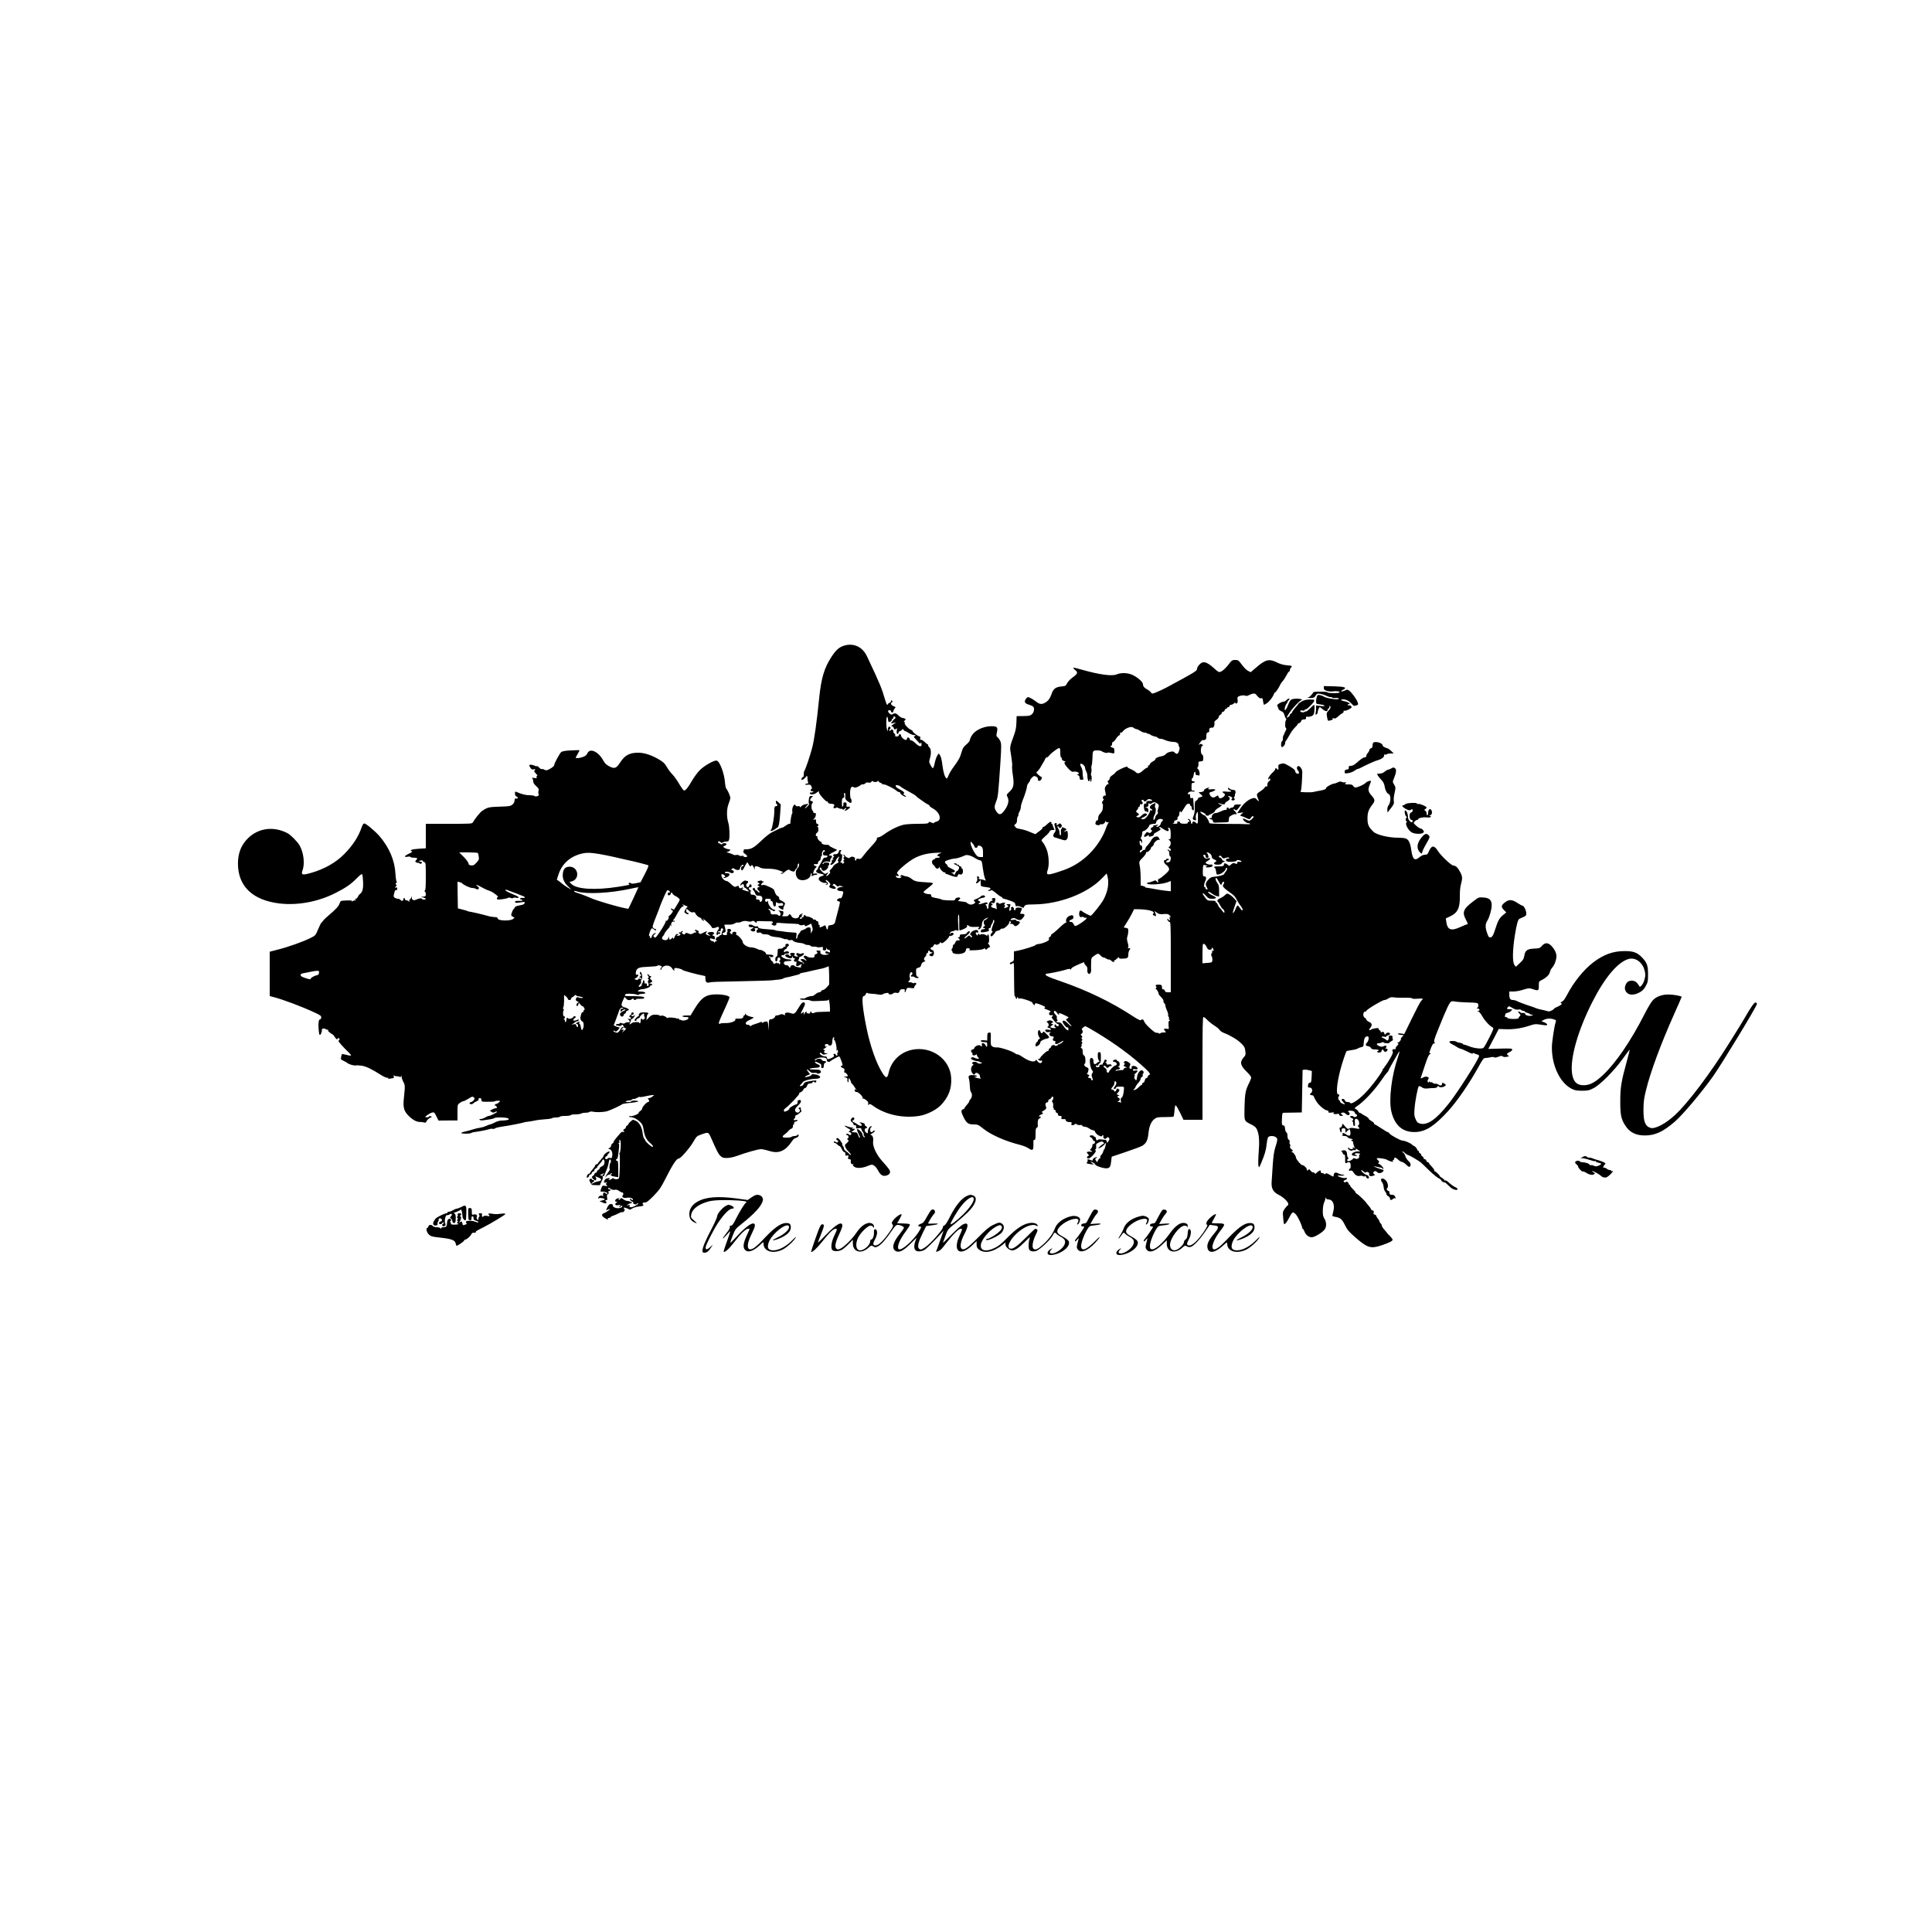 <?xml version="1.0" standalone="no"?>
<!DOCTYPE svg PUBLIC "-//W3C//DTD SVG 20010904//EN"
 "http://www.w3.org/TR/2001/REC-SVG-20010904/DTD/svg10.dtd">
<svg version="1.0" xmlns="http://www.w3.org/2000/svg"
 width="2500pt" height="2500pt" viewBox="0 0 2500 2500"
 preserveAspectRatio="xMidYMid meet">
<g transform="translate(0,2500) scale(0.1,-0.1)"
fill="#000000" stroke="none">
<path d="M10928 16647 c-68 -19 -110 -56 -171 -150 -91 -140 -131 -274 -157
-532 -32 -316 -63 -537 -90 -639 -25 -99 -89 -288 -101 -300 -5 -6 -9 -27 -9
-49 0 -21 -4 -36 -9 -33 -7 5 -21 -15 -21 -30 0 -14 32 0 48 21 25 32 31 31
30 -2 0 -16 3 -38 7 -50 6 -19 4 -23 -14 -23 -11 0 -21 -4 -21 -10 0 -5 12 -7
28 -4 15 2 32 1 38 -3 16 -11 28 -53 15 -53 -6 0 -11 -7 -11 -15 0 -9 9 -15
23 -15 20 -1 20 -2 4 -11 -9 -5 -22 -7 -27 -4 -6 3 -10 -1 -10 -9 0 -23 52
-20 83 4 29 23 41 26 34 7 -2 -7 20 -39 49 -72 30 -32 54 -53 55 -45 0 8 4 5
9 -7 7 -16 18 -23 37 -23 42 0 60 -15 44 -34 -11 -13 -10 -17 5 -23 10 -4 19
-2 21 4 3 7 14 6 33 -4 17 -8 34 -12 39 -9 5 4 11 0 14 -6 3 -10 10 -8 26 6
11 11 21 14 21 8 0 -6 -4 -14 -10 -17 -5 -3 -10 -10 -10 -16 0 -5 16 1 35 13
46 30 45 45 -3 39 -9 -2 -12 4 -8 16 3 10 2 24 -3 32 -11 18 -45 6 -38 -13 3
-8 0 -21 -6 -30 -10 -13 -12 -5 -13 44 0 49 3 61 18 65 13 5 16 13 11 36 -3
19 -1 29 6 29 8 0 11 -15 9 -41 -2 -36 2 -45 27 -65 17 -13 36 -24 43 -24 14
0 16 46 2 55 -5 3 -10 35 -10 69 0 71 17 99 48 79 13 -7 26 -6 52 6 19 9 37
19 38 24 2 4 14 7 27 7 12 0 28 7 35 15 8 10 21 13 38 8 18 -4 29 -1 38 11 8
11 14 13 19 7 8 -14 52 -14 61 0 5 8 10 6 16 -5 5 -9 16 -16 23 -16 8 0 15 -4
15 -10 0 -5 11 -10 26 -10 27 0 132 -53 164 -82 11 -10 26 -18 35 -18 8 0 15
-6 15 -13 0 -14 50 -47 72 -47 7 0 0 9 -17 20 -16 11 -24 20 -17 20 28 0 9 27
-35 50 -47 24 -63 37 -63 53 0 15 44 6 64 -12 12 -11 57 -38 101 -61 44 -23
87 -49 96 -58 8 -10 26 -25 40 -34 78 -56 96 -68 117 -77 12 -6 22 -15 22 -21
0 -5 18 -19 39 -30 50 -25 91 -78 91 -117 0 -34 -13 -48 -52 -58 -16 -4 -25
-11 -23 -16 3 -4 -10 -2 -29 6 -30 13 -35 13 -40 0 -4 -12 -30 -15 -135 -15
-72 0 -154 -5 -183 -11 -69 -14 -178 -67 -251 -121 -32 -23 -68 -43 -80 -43
-16 0 -22 -6 -20 -20 1 -12 -25 -47 -68 -92 -38 -41 -85 -96 -105 -123 -32
-44 -38 -49 -65 -43 -23 4 -29 2 -29 -11 0 -10 -5 -14 -11 -11 -6 4 -8 13 -5
21 9 23 -43 39 -62 20 -13 -13 -19 -13 -44 0 -15 8 -28 19 -28 24 0 6 -5 10
-11 10 -8 0 -8 -4 0 -14 9 -10 9 -16 1 -21 -8 -5 -8 -10 0 -20 8 -10 7 -14 -2
-18 -11 -5 -11 -7 0 -15 10 -7 10 -11 -3 -22 -10 -8 -15 -9 -15 -1 0 6 -8 11
-17 11 -14 0 -15 2 -5 9 8 4 16 29 18 55 3 28 1 45 -5 42 -14 -9 -23 25 -10
40 8 10 8 14 0 14 -19 0 -26 -4 -26 -16 0 -21 -26 -42 -44 -37 -21 5 -42 -18
-22 -25 8 -3 6 -8 -6 -18 -14 -10 -14 -13 -4 -14 11 0 10 -4 -4 -13 -10 -8
-15 -19 -12 -24 4 -6 0 -16 -9 -23 -12 -10 -12 -15 -2 -21 13 -8 67 45 68 66
0 10 40 50 40 40 0 -2 -5 -16 -12 -30 -9 -21 -9 -28 1 -34 8 -6 1 -13 -24 -25
-20 -10 -39 -25 -42 -34 -4 -9 -18 -28 -31 -40 -18 -17 -22 -26 -13 -31 8 -5
4 -16 -14 -35 -14 -16 -29 -26 -32 -22 -3 3 2 15 12 26 20 22 14 26 -14 8 -16
-10 -24 -6 -56 26 -29 30 -34 40 -24 47 10 6 16 2 19 -14 3 -12 14 -23 24 -25
22 -5 68 37 62 55 -3 7 -1 13 4 13 6 0 10 9 10 20 0 16 -7 20 -35 20 -19 0
-35 -4 -35 -10 0 -5 -5 -10 -12 -10 -8 0 -7 6 4 16 15 16 49 21 78 13 10 -3
14 3 13 15 -1 11 5 26 13 33 18 18 9 33 -18 33 -19 0 -19 1 5 20 14 11 29 20
34 20 5 0 19 8 32 17 l24 16 -51 23 c-29 13 -52 27 -52 33 0 5 -12 9 -28 9
-40 -1 -72 11 -72 28 0 8 -4 14 -10 14 -16 0 -49 42 -43 56 3 8 -1 14 -10 14
-19 0 -11 39 9 47 18 6 18 70 2 76 -10 4 -10 6 0 6 17 1 15 31 -3 31 -10 0
-15 10 -15 31 0 27 -3 30 -22 24 -22 -6 -22 -5 -5 9 10 8 21 28 23 45 4 26 2
31 -16 31 -12 0 -19 4 -16 9 3 5 -1 14 -9 21 -17 14 -20 85 -4 95 13 9 6 30
-11 30 -22 0 -22 19 0 43 l21 22 -24 0 c-21 0 -25 -6 -31 -47 -4 -28 -2 -49 4
-53 5 -3 -6 -22 -27 -41 -36 -34 -37 -23 0 18 l20 22 -39 -6 c-22 -3 -46 -15
-56 -27 -11 -13 -18 -16 -18 -7 0 9 -8 12 -24 9 -15 -3 -27 0 -30 8 -15 39
-51 -24 -44 -76 3 -16 1 -30 -3 -30 -6 0 -25 -106 -21 -122 1 -5 -5 -8 -14 -8
-8 0 -30 -11 -48 -25 -18 -14 -39 -25 -45 -25 -7 0 -25 -6 -39 -14 -15 -8 -52
-26 -82 -40 -36 -16 -88 -57 -150 -116 -97 -92 -129 -110 -199 -110 -19 0 -31
-3 -28 -7 4 -3 2 -11 -3 -18 -7 -8 -1 -18 20 -34 37 -26 38 -41 5 -41 -14 0
-25 5 -25 11 0 6 -9 8 -20 4 -12 -4 -27 -1 -35 5 -8 7 -24 10 -36 7 -12 -3
-29 -2 -38 3 -18 10 -51 22 -66 25 -27 5 -28 8 -6 14 30 8 40 31 14 31 -24 0
-73 22 -73 33 0 5 9 11 20 14 11 3 20 12 20 19 0 17 -47 19 -52 3 -3 -8 -11
-8 -28 2 -14 8 -27 15 -29 16 -1 1 0 7 4 13 5 8 13 6 26 -6 15 -13 22 -15 31
-6 7 7 26 12 44 12 24 0 33 5 38 23 11 43 6 172 -10 222 -23 75 -22 179 4 243
12 29 22 64 22 78 0 24 -31 94 -53 122 -6 8 -12 35 -14 60 -7 127 -69 294
-110 300 -36 5 -162 -67 -220 -126 -28 -29 -72 -88 -97 -132 -56 -97 -88 -135
-107 -128 -8 3 -36 42 -62 87 -26 45 -65 99 -87 121 -22 22 -54 65 -71 95 -25
45 -44 63 -99 96 -98 58 -191 89 -271 89 -113 0 -174 -33 -234 -126 -49 -77
-73 -85 -140 -51 -40 22 -59 39 -79 77 -63 116 -175 166 -206 91 -8 -20 -25
-34 -54 -45 -41 -16 -96 -22 -96 -10 0 3 12 26 26 50 15 25 25 46 23 47 -2 1
-51 0 -109 -3 -72 -3 -112 -10 -127 -21 -20 -14 -93 -150 -93 -174 0 -12 -56
-50 -88 -60 -13 -4 -29 -2 -37 5 -8 6 -22 10 -32 8 -10 -2 -26 7 -37 20 -10
13 -24 21 -31 18 -7 -2 -16 -1 -21 3 -5 5 -24 11 -41 14 -38 7 -42 -5 -17 -42
13 -17 22 -21 42 -16 22 6 24 4 12 -10 -11 -13 -9 -20 15 -45 16 -17 23 -30
16 -30 -8 0 -11 -6 -7 -16 5 -14 1 -16 -30 -11 -28 5 -34 3 -26 -5 7 -7 12
-24 12 -39 0 -18 12 -37 38 -61 33 -30 37 -38 30 -63 -4 -17 -3 -34 3 -42 15
-17 -38 -40 -55 -23 -5 5 -35 10 -66 10 -47 0 -95 12 -171 44 -13 6 -16 1 -15
-24 1 -19 7 -32 19 -36 24 -8 22 -33 -2 -27 -16 4 -20 -1 -23 -28 -2 -21 -12
-39 -31 -53 -24 -18 -46 -21 -165 -24 -139 -5 -153 -8 -223 -55 -26 -17 -96
-104 -119 -147 -10 -19 -20 -20 -310 -20 l-300 0 0 -159 0 -158 -84 -5 c-91
-6 -133 -19 -100 -32 15 -6 9 -12 -33 -32 -62 -28 -71 -50 -18 -40 20 4 35 3
35 -2 0 -5 18 -10 41 -10 51 -1 57 -7 35 -31 -17 -19 -17 -20 3 -31 12 -6 21
-8 21 -4 0 3 7 1 15 -6 8 -6 19 -9 25 -5 17 11 11 25 -12 25 -25 0 -16 13 12
17 11 2 20 -1 20 -6 0 -5 9 -13 20 -16 19 -6 20 -15 20 -185 0 -133 -3 -180
-12 -184 -10 -5 -10 -7 0 -12 6 -3 12 -19 12 -34 0 -25 -4 -29 -32 -33 l-33
-3 33 -8 c38 -10 43 -26 7 -26 -14 0 -25 4 -25 9 0 12 -37 8 -72 -9 -34 -16
-58 -7 -59 22 l0 23 -9 -22 c-5 -13 -14 -23 -19 -23 -6 0 -8 -8 -4 -17 5 -15
3 -16 -8 -5 -7 6 -21 12 -31 12 -10 0 -18 7 -18 15 0 8 -4 15 -10 15 -5 0 -10
-6 -10 -14 0 -23 -22 -31 -35 -13 -7 10 -23 17 -36 17 -13 0 -32 7 -42 14 -16
12 -16 19 -6 59 8 32 15 44 25 40 9 -3 14 2 14 17 0 16 -4 20 -15 16 -19 -7
-19 -1 1 18 8 9 11 16 5 16 -6 0 -11 7 -11 15 0 8 6 15 13 15 8 0 9 3 1 8 -6
4 -14 51 -17 107 -9 171 -80 337 -204 483 -57 66 -177 167 -200 167 -10 0 -22
-18 -33 -50 -42 -122 -112 -230 -222 -343 -109 -112 -259 -198 -436 -248 -113
-32 -129 -26 -106 38 30 86 13 225 -39 318 -28 49 -115 137 -157 159 -176 91
-367 69 -503 -58 -93 -87 -138 -196 -138 -336 1 -294 191 -475 541 -516 235
-27 500 23 721 136 133 67 198 112 271 186 44 45 70 64 75 56 4 -6 9 -49 11
-94 5 -89 -7 -137 -41 -162 -10 -7 -22 -24 -27 -37 -5 -13 -17 -24 -27 -24
-15 0 -16 -2 -3 -10 12 -8 11 -10 -5 -10 -12 0 -27 -6 -34 -12 -11 -11 -12
-10 -7 0 6 10 -9 12 -70 10 -76 -3 -77 -3 -88 -34 -14 -41 -46 -76 -131 -148
-38 -32 -76 -68 -84 -80 -8 -12 -19 -24 -23 -27 -5 -3 -24 -41 -42 -85 -33
-78 -35 -80 -97 -111 -93 -47 -287 -116 -417 -149 l-112 -29 0 -287 0 -287 43
-11 c120 -30 371 -124 538 -202 75 -35 87 -43 85 -64 0 -13 -7 -24 -13 -24
-19 0 -26 -43 -21 -119 6 -87 16 -104 34 -61 8 18 12 36 9 41 -11 16 29 28 49
13 10 -7 23 -11 27 -8 5 3 7 -1 4 -8 -3 -8 11 -23 35 -38 22 -14 40 -27 40
-30 0 -3 9 -16 20 -30 17 -21 21 -23 30 -10 9 13 11 13 20 0 6 -10 6 -16 0
-18 -6 -2 -10 -8 -10 -13 0 -10 63 -81 130 -145 49 -48 44 -53 -35 -32 -24 7
-47 10 -50 7 -2 -3 -8 -20 -11 -37 -6 -29 -3 -33 32 -49 22 -10 45 -24 52 -30
17 -16 90 -36 107 -29 7 2 40 1 73 -4 59 -8 126 -40 262 -126 30 -19 63 -33
73 -30 10 2 14 0 10 -6 -4 -8 5 -9 27 -5 18 4 37 7 42 7 5 0 6 10 3 23 -3 12
-3 17 2 12 4 -6 19 -11 33 -11 14 0 32 -4 42 -8 11 -5 18 -2 21 11 5 14 5 14
4 -3 -1 -12 3 -32 9 -45 6 -13 17 -36 24 -50 7 -17 10 -48 6 -85 -3 -33 -8
-91 -12 -129 -9 -101 7 -149 67 -207 52 -51 103 -78 147 -76 15 0 37 -3 49 -7
18 -6 25 -2 35 20 6 14 26 32 42 40 27 11 29 14 12 20 -11 5 -21 3 -26 -4 -4
-7 -18 -11 -31 -9 -23 3 -23 4 11 29 19 15 47 29 63 33 25 6 29 2 54 -49 l27
-55 123 1 123 0 0 103 c0 102 0 102 30 124 16 12 36 22 44 22 9 0 37 14 63 30
53 34 59 35 77 17 11 -11 10 -17 -4 -34 -9 -11 -25 -22 -35 -24 -10 -2 -19 -8
-19 -14 -1 -16 37 -18 48 -3 6 8 25 20 43 27 20 8 30 18 26 27 -3 9 2 14 16
14 15 0 21 -6 21 -23 0 -23 3 -24 83 -24 45 -1 87 2 92 7 9 8 65 9 65 2 0 -10
-36 -37 -49 -37 -8 0 -16 -6 -19 -14 -3 -8 0 -11 6 -7 5 3 13 -1 16 -10 9 -22
8 -24 -9 -24 -9 0 -30 -7 -47 -16 l-30 -16 22 -15 c19 -13 26 -14 42 -4 11 7
23 10 26 7 6 -7 9 -5 -44 -34 -23 -12 -49 -22 -58 -22 -8 0 -30 -9 -48 -20
-18 -11 -44 -20 -57 -20 -18 0 -22 -3 -14 -11 7 -7 27 -9 50 -5 21 3 58 8 83
12 25 3 49 10 54 15 16 15 172 11 185 -5 9 -11 5 -15 -20 -20 -17 -3 -49 -6
-71 -6 -22 0 -59 -11 -86 -25 -26 -14 -53 -25 -60 -25 -7 0 -27 -8 -45 -17
-18 -9 -52 -20 -77 -24 -25 -4 -62 -12 -82 -18 -21 -6 -55 -16 -75 -22 -21 -6
-50 -13 -65 -16 -16 -3 -28 -9 -28 -14 0 -12 113 -12 126 0 5 5 29 11 54 14
63 8 139 23 178 35 18 6 40 8 48 5 8 -3 20 -1 27 4 12 11 52 19 147 33 67 10
210 39 230 46 8 4 31 8 50 9 19 2 60 9 90 15 30 7 91 14 135 17 44 2 84 9 89
14 6 5 29 9 52 9 24 0 46 5 49 10 3 6 35 10 70 10 35 0 67 5 70 10 3 6 31 10
61 10 31 0 65 5 77 12 12 6 37 10 56 10 19 -1 40 3 47 9 8 6 26 8 45 4 45 -10
132 -7 182 5 41 11 187 79 197 91 3 4 30 9 60 13 106 11 150 18 150 25 0 4
-20 8 -45 9 -25 1 -45 -3 -45 -8 0 -6 -19 -10 -42 -10 -32 0 -39 3 -28 10 8 5
27 10 42 10 15 0 30 5 33 10 3 6 16 10 28 10 13 0 33 7 45 16 12 8 26 13 32 9
5 -3 39 1 75 10 37 8 76 15 88 15 l22 -1 -24 -19 c-13 -11 -33 -20 -44 -20
-16 0 -18 -3 -9 -12 16 -16 15 -38 -1 -38 -19 0 -77 -63 -77 -83 0 -9 -11 -24
-25 -33 -14 -9 -23 -19 -20 -23 7 -12 -82 -50 -104 -44 -12 3 -21 1 -21 -3 0
-5 11 -10 25 -10 38 -3 86 -29 122 -66 27 -27 34 -46 43 -106 13 -79 36 -123
89 -168 31 -26 40 -44 21 -44 -13 0 -90 70 -90 82 0 5 -6 16 -14 23 -8 8 -17
42 -21 77 -9 72 -41 130 -84 153 -17 8 -34 15 -39 15 -12 0 -62 -47 -62 -58 0
-6 -7 -12 -15 -16 -8 -3 -15 -12 -15 -20 0 -9 -9 -20 -21 -26 -17 -10 -18 -14
-7 -27 11 -14 10 -15 -7 -10 -15 5 -27 -1 -45 -24 -14 -16 -37 -44 -52 -61
-16 -18 -28 -38 -28 -45 0 -8 -7 -16 -15 -19 -8 -4 -15 -14 -15 -24 0 -10 -10
-25 -22 -33 -19 -13 -20 -16 -6 -16 27 -1 46 -41 41 -83 -5 -34 -8 -37 -28
-32 -13 3 -26 1 -29 -5 -11 -16 -36 -13 -36 4 0 9 7 18 15 21 8 4 15 11 15 16
0 6 7 16 17 23 9 7 13 17 9 23 -8 14 -76 -36 -76 -55 0 -7 -16 -29 -35 -49
-19 -19 -35 -40 -35 -44 0 -5 -9 -12 -20 -15 -11 -3 -20 -12 -20 -18 0 -7 -13
-27 -29 -44 -15 -17 -31 -38 -34 -47 -4 -9 -13 -16 -21 -16 -13 0 -30 -39 -21
-48 8 -8 35 20 29 29 -3 5 2 9 11 9 9 0 19 9 22 20 3 11 12 20 19 20 8 0 14 7
14 15 0 8 9 19 20 25 11 6 20 15 20 21 0 5 13 22 28 37 16 15 31 35 35 45 11
30 33 9 29 -28 -3 -26 -11 -37 -33 -47 -16 -7 -29 -18 -29 -25 0 -7 -9 -17
-20 -23 -11 -6 -18 -15 -15 -20 3 -5 -4 -11 -15 -15 -11 -3 -20 -12 -20 -20 0
-7 -7 -15 -15 -19 -22 -8 -18 -32 9 -49 22 -15 25 -15 30 0 4 8 1 22 -6 31 -7
8 -8 13 -3 10 6 -2 25 -10 43 -17 43 -17 41 -39 -5 -47 -21 -3 -49 -13 -61
-21 -13 -8 -26 -12 -29 -10 -2 3 5 10 16 17 24 12 28 30 7 30 -8 0 -16 5 -18
12 -3 7 -10 8 -21 2 -16 -9 -15 -12 1 -44 16 -34 19 -35 75 -36 32 -1 56 0 53
3 -2 3 6 25 20 50 25 48 20 73 -15 73 -9 0 -4 6 13 15 16 9 31 13 34 10 3 -2
-3 -7 -12 -11 -9 -3 -13 -10 -10 -15 9 -16 22 -10 29 14 4 12 15 40 25 62 10
22 22 62 26 88 4 29 11 46 18 44 12 -4 16 -27 6 -42 -13 -19 -19 -74 -10 -80
6 -4 -3 -23 -19 -43 -15 -20 -31 -46 -34 -57 -6 -18 -5 -17 9 3 9 12 25 22 35
22 11 0 19 5 19 10 0 6 5 10 11 10 8 0 8 -4 0 -14 -15 -17 -6 -23 47 -32 l42
-7 0 107 c0 88 -3 106 -15 106 -17 0 -20 17 -4 22 6 2 13 17 15 33 19 139 20
160 10 167 -7 5 -7 8 2 8 9 0 11 7 7 21 -5 16 -3 20 6 17 11 -4 13 -24 11 -84
-2 -43 -8 -81 -13 -82 -5 -2 -6 -9 -3 -14 11 -18 4 -301 -8 -315 -12 -15 -47
-17 -68 -3 -9 6 -17 5 -21 -2 -4 -6 -18 -13 -31 -15 -17 -2 -20 -1 -8 6 22 15
8 21 -25 13 -19 -5 -31 -17 -36 -33 -6 -23 -4 -25 20 -22 19 4 22 2 12 -5 -13
-9 -13 -13 -1 -27 13 -15 11 -16 -21 -10 -32 6 -35 4 -47 -28 -16 -44 -15 -49
6 -46 24 3 72 -11 72 -22 0 -12 -14 -11 -27 2 -18 18 -35 0 -29 -30 3 -14 3
-20 0 -13 -7 15 -36 16 -52 0 -15 -15 -16 -32 -1 -23 14 10 81 -4 74 -15 -3
-5 -19 -12 -37 -15 l-31 -7 39 -18 c42 -20 66 -12 44 15 -10 12 -10 15 5 15
14 0 16 6 11 35 -5 27 -3 37 9 41 10 4 13 13 10 25 -4 13 -1 19 9 19 9 0 16 5
16 10 0 6 -7 10 -15 10 -8 0 -15 5 -15 10 0 14 7 13 35 -6 16 -10 34 -14 50
-10 18 5 35 0 55 -14 15 -11 33 -20 38 -20 18 0 24 -20 12 -35 -21 -25 7 -43
54 -34 38 7 76 -5 76 -23 0 -13 -18 -9 -23 5 -2 6 -8 9 -12 5 -10 -10 13 -38
31 -38 7 0 11 -6 8 -14 -3 -8 4 -16 18 -19 13 -4 25 -2 26 3 2 6 8 10 13 10
19 0 -2 -20 -39 -38 -43 -20 -74 -18 -65 5 5 12 1 14 -18 8 -23 -7 -24 -7 -4
9 11 8 29 16 40 16 20 1 20 1 1 15 -11 8 -32 15 -47 15 -14 0 -38 10 -53 21
-26 20 -28 20 -40 4 -9 -13 -15 -15 -20 -7 -4 7 -2 12 5 12 7 0 10 2 7 5 -3 3
-17 1 -32 -4 -29 -12 -36 -41 -9 -41 15 0 15 -1 -2 -13 -27 -21 -10 -40 28
-31 28 6 30 5 18 -10 -8 -9 -9 -16 -3 -16 6 0 12 5 14 12 2 6 10 8 17 4 9 -6
5 -12 -14 -22 -38 -19 -105 -2 -105 26 0 15 -7 20 -25 20 -19 0 -29 -10 -45
-40 -22 -42 -20 -46 11 -30 10 6 19 7 19 3 0 -9 -50 -42 -82 -55 -28 -11 -21
-36 15 -58 35 -22 52 -26 42 -10 -3 6 3 10 14 10 12 0 21 4 21 9 0 5 17 15 38
21 20 7 52 21 70 31 19 11 37 17 42 14 15 -9 43 26 31 38 -20 20 -11 26 22 15
17 -6 36 -14 41 -19 5 -4 20 1 35 12 14 10 49 22 76 25 72 8 79 12 66 28 -14
17 -4 26 28 26 19 0 47 23 111 88 74 77 93 105 150 218 93 185 145 264 176
264 22 0 140 136 184 212 43 74 47 78 105 98 94 33 91 35 131 -55 74 -168 88
-195 116 -222 25 -24 37 -28 86 -27 36 0 85 11 132 28 111 41 271 86 306 86
18 0 63 -9 100 -21 90 -28 146 -22 208 20 26 18 63 57 82 87 26 40 43 56 64
60 16 4 30 14 33 25 5 20 -7 26 -18 9 -3 -5 -19 -10 -34 -10 -15 0 -31 -4 -37
-10 -13 -13 -102 -16 -114 -4 -7 7 1 19 22 34 18 13 41 34 51 46 10 13 26 26
37 29 13 4 20 15 20 31 0 13 4 24 9 24 5 0 8 8 7 17 0 12 7 19 22 21 12 2 22
8 22 14 0 6 -10 8 -25 4 -24 -6 -35 7 -15 19 6 3 10 15 10 26 0 10 6 19 13 19
18 0 85 59 68 60 -8 0 -11 7 -8 20 5 21 -16 29 -28 10 -3 -5 -1 -10 4 -10 17
0 13 -37 -4 -44 -23 -8 -43 3 -47 27 -2 15 10 35 40 63 29 29 40 46 36 58 -4
10 -13 15 -21 12 -8 -3 -17 -6 -19 -6 -2 0 -4 -11 -4 -25 0 -14 -6 -25 -12
-25 -23 0 -98 -45 -94 -56 2 -6 -11 -19 -30 -28 -31 -14 -35 -14 -41 0 -3 9 3
21 18 32 48 32 197 192 181 192 -10 1 -3 7 15 15 17 7 34 23 38 34 3 12 13 21
22 21 8 0 20 14 26 30 9 24 17 30 40 30 15 0 30 7 33 15 5 12 9 13 21 3 11 -9
16 -9 23 3 14 21 -4 23 -82 9 -57 -10 -71 -16 -78 -35 -5 -12 -18 -25 -29 -28
-23 -6 -28 7 -8 20 6 4 17 17 23 28 12 21 97 44 171 46 57 1 74 23 34 43 -33
17 -91 22 -91 7 0 -12 -66 -34 -83 -28 -6 2 5 11 26 20 l39 17 -21 26 c-32 40
-25 49 11 15 25 -23 38 -28 63 -24 18 3 35 0 39 -6 5 -7 14 -7 31 1 20 9 22
14 14 29 -8 16 -22 19 -81 19 -87 0 -81 17 7 22 46 2 61 7 63 20 2 10 -6 19
-19 23 -26 8 -51 30 -43 37 2 3 23 -4 45 -15 34 -16 40 -24 36 -43 -3 -18 0
-24 14 -24 14 0 19 7 19 30 0 18 6 33 15 36 24 10 17 24 -10 24 -14 0 -28 7
-31 15 -7 18 -55 20 -72 3 -6 -6 -14 -9 -18 -6 -11 11 40 32 85 34 49 3 71 -8
71 -37 0 -20 29 -26 46 -10 14 14 101 61 113 61 5 0 18 -27 29 -60 17 -49 18
-60 6 -60 -23 0 -16 -20 12 -30 21 -9 25 -15 20 -35 -5 -18 -2 -25 8 -25 13 0
36 -28 36 -44 0 -3 -12 -6 -27 -7 l-28 -1 28 -10 c19 -7 26 -15 23 -26 -3 -10
-1 -24 4 -32 7 -11 10 -6 10 20 1 33 1 34 15 16 8 -11 15 -26 15 -34 0 -8 8
-21 19 -30 10 -10 28 -35 41 -57 12 -22 15 -31 6 -21 -16 19 -16 19 -16 -2 0
-16 6 -22 24 -22 26 0 90 -66 79 -83 -3 -5 -1 -7 5 -3 5 3 24 -6 41 -20 24
-20 30 -31 25 -48 -6 -18 -5 -19 8 -8 12 10 22 7 55 -17 160 -116 390 -165
602 -130 92 15 215 76 273 136 101 104 144 215 136 354 -12 244 -255 417 -507
365 -152 -32 -269 -146 -302 -296 -16 -74 -33 -77 -76 -12 -80 121 -164 356
-213 602 -50 249 -63 400 -35 400 9 0 21 11 27 25 7 16 15 22 22 16 6 -5 29
-9 51 -10 22 0 61 -4 87 -9 28 -5 51 -5 56 0 16 16 82 27 79 15 -3 -18 41 -20
58 -3 11 10 26 13 45 9 25 -5 31 -2 40 21 7 20 16 26 41 26 27 0 31 -3 26 -21
-3 -11 -1 -19 5 -17 5 2 8 6 7 8 -1 3 3 16 10 29 11 21 17 22 57 16 35 -5 44
-3 44 9 0 8 7 22 17 31 13 14 14 18 2 25 -7 5 -16 5 -19 0 -3 -5 -12 -5 -20 0
-8 6 -26 10 -39 10 -23 0 -23 1 -7 19 12 13 14 24 8 42 -9 24 3 69 19 69 18 0
21 -24 5 -36 -12 -8 -14 -14 -6 -19 6 -4 14 -4 17 -1 4 3 17 -1 31 -10 13 -9
31 -13 40 -9 15 6 15 8 -3 15 -16 6 -20 17 -21 59 -1 49 1 52 30 59 23 6 32
15 36 36 3 19 15 32 35 41 17 7 25 14 19 14 -22 2 -23 31 -3 50 12 11 18 24
15 29 -3 6 1 12 9 16 8 3 15 12 15 21 0 8 5 15 10 15 6 0 10 -4 10 -9 0 -5 10
-11 23 -14 21 -3 21 -4 -6 -15 -31 -13 -29 -26 3 -35 26 -7 44 31 30 65 -5 13
-9 19 -9 14 -1 -11 -31 13 -31 25 0 5 6 9 13 9 8 0 20 11 27 25 10 18 16 22
26 14 14 -12 48 2 58 23 5 10 7 10 12 1 4 -10 11 -10 27 -2 26 14 77 66 77 80
0 5 3 8 8 7 4 -1 17 1 30 6 27 9 29 36 2 36 -11 0 -20 -5 -20 -12 0 -6 -2 -9
-5 -6 -12 12 9 38 31 38 13 0 24 4 24 9 0 4 12 6 26 3 l27 -5 -5 96 c-3 52 -1
101 3 109 10 15 13 -27 11 -134 -1 -38 2 -68 7 -68 5 0 29 9 54 20 32 14 44
25 41 35 -8 19 10 19 28 1 9 -9 34 -12 78 -10 56 2 62 1 47 -11 -10 -7 -15
-15 -10 -18 19 -12 47 24 49 63 2 41 24 68 69 83 16 6 15 3 -5 -13 -14 -11
-28 -20 -32 -20 -14 0 -9 -60 5 -60 7 -1 5 -6 -5 -14 -23 -17 -23 -26 -1 -26
9 0 13 -3 9 -7 -4 -5 -18 -8 -29 -8 -15 0 -23 -7 -25 -21 -3 -18 1 -20 30 -17
71 9 79 13 73 33 -5 14 -2 20 9 20 9 0 16 8 16 18 0 10 7 27 15 38 8 10 15 28
15 39 0 13 3 16 11 8 7 -7 7 -17 1 -29 -6 -11 -16 -39 -23 -63 -11 -36 -11
-45 0 -49 9 -3 7 -10 -8 -26 -14 -14 -17 -26 -11 -36 7 -12 13 -9 34 13 14 16
26 32 26 38 0 5 14 12 31 16 17 3 33 11 36 18 2 7 13 11 23 8 22 -6 90 57 90
82 0 8 5 15 10 15 14 0 12 -27 -2 -34 -7 -3 -2 -4 12 -1 18 3 29 -2 38 -15 13
-22 36 -18 65 12 21 21 15 38 -14 38 -10 0 -19 5 -19 11 0 8 -14 10 -40 6 -35
-4 -39 -3 -29 9 13 16 50 19 65 5 5 -4 21 -11 36 -15 21 -5 31 0 53 25 31 37
28 54 -8 54 -32 -1 -31 -3 -13 39 14 34 14 34 -15 40 -35 7 -59 -1 -59 -20 0
-8 -4 -14 -10 -14 -5 0 -10 9 -10 19 0 10 -7 21 -15 24 -16 7 -29 -8 -21 -22
3 -5 -1 -14 -9 -21 -12 -10 -15 -9 -15 8 0 11 4 32 10 46 9 25 8 26 -22 26
-29 0 -30 -1 -13 -14 18 -13 18 -14 -3 -25 -30 -16 -48 -15 -33 3 9 10 9 16 1
21 -8 5 -8 11 1 21 9 11 7 14 -10 14 -12 0 -31 -5 -41 -10 -13 -7 -21 -7 -25
0 -3 5 -13 10 -22 10 -13 0 -15 -8 -9 -47 5 -37 4 -45 -6 -35 -7 7 -20 12 -29
12 -9 0 -22 7 -29 15 -10 12 -9 16 4 21 15 6 15 8 -1 21 -17 13 -16 14 8 9 22
-5 28 -2 33 17 10 37 7 47 -13 47 -24 0 -36 -16 -19 -23 8 -3 2 -9 -13 -15
-26 -10 -39 -36 -39 -79 0 -13 -4 -23 -10 -23 -5 0 -10 8 -10 18 0 10 -5 23
-12 30 -9 9 -8 12 5 12 9 0 17 4 17 9 0 16 -24 18 -57 4 -18 -7 -40 -13 -50
-13 -17 1 -17 1 0 15 18 13 18 14 -3 25 -21 11 -21 12 -3 25 10 7 32 15 48 17
35 4 44 23 15 31 -13 3 -28 -1 -40 -13 -10 -10 -34 -24 -54 -31 -37 -13 -44
-23 -26 -34 17 -11 11 -22 -18 -34 -22 -9 -35 -9 -55 0 -15 7 -27 15 -27 19 0
4 -28 11 -61 14 -59 7 -61 8 -39 23 13 9 18 19 12 25 -13 13 -62 -1 -62 -18 0
-8 -10 -14 -22 -15 -62 -2 -144 3 -153 11 -5 4 -26 10 -45 14 -85 16 -90 18
-90 37 0 15 -7 19 -31 19 -31 0 -69 15 -69 28 0 4 29 30 65 57 36 27 62 52 57
57 -4 4 -48 10 -97 12 -111 5 -142 13 -178 43 -26 21 -49 31 -88 36 -8 2 -20
6 -26 10 -15 9 -33 1 -33 -14 0 -6 6 -7 13 -3 9 6 9 4 -1 -8 -15 -18 -63 -11
-70 11 -3 9 2 11 17 6 24 -7 28 7 6 25 -13 11 -11 16 12 44 33 39 130 118 189
152 79 46 175 73 286 78 84 5 96 4 66 -5 -37 -11 -53 -39 -23 -39 8 0 15 -4
15 -10 0 -5 -13 -10 -30 -10 -16 0 -30 -4 -30 -9 0 -5 -9 -11 -20 -14 -26 -7
-27 -51 -2 -69 10 -7 21 -21 25 -30 3 -10 15 -18 26 -18 11 0 22 8 24 18 4 15
5 15 6 0 1 -23 44 -68 65 -68 10 0 14 -4 11 -10 -3 -5 1 -10 10 -10 9 0 28 -6
43 -14 15 -7 43 -16 63 -20 32 -6 37 -4 42 15 4 14 11 20 21 16 29 -11 46 4
46 39 0 19 -4 34 -10 34 -5 0 -10 7 -10 15 0 8 -7 15 -15 15 -8 0 -15 5 -15
10 0 6 -6 10 -14 10 -8 0 -16 5 -18 11 -2 6 -13 9 -23 7 -20 -5 -20 -5 0 -13
53 -22 63 -35 51 -60 -6 -14 -16 -25 -21 -25 -6 0 -17 -15 -25 -32 -11 -24
-15 -28 -18 -15 -2 9 -13 18 -25 18 -17 1 -15 3 7 8 53 11 44 26 -36 63 -16 7
-28 18 -28 25 0 6 -6 16 -13 20 -8 4 -16 15 -19 24 -5 12 6 20 46 32 29 10 64
17 78 17 26 0 96 22 134 41 26 13 79 -1 136 -38 21 -13 48 -25 60 -26 21 -4
24 -12 35 -100 7 -52 19 -112 27 -131 14 -35 14 -36 -4 -26 -10 5 -30 10 -44
10 -25 0 -44 16 -26 22 6 2 2 8 -9 15 -18 11 -19 10 -16 -22 2 -19 -1 -38 -6
-41 -5 -3 -9 -9 -9 -15 0 -16 18 -10 40 13 l20 22 0 -41 c0 -38 2 -41 33 -47
17 -3 45 -7 61 -9 36 -3 45 -22 14 -32 -20 -6 -21 -8 -4 -12 10 -3 23 0 29 6
7 7 26 -3 61 -33 28 -24 59 -46 69 -49 9 -4 17 -10 17 -15 0 -5 6 -9 13 -10 6
0 44 -11 82 -25 61 -21 70 -28 73 -51 3 -21 7 -26 22 -21 11 3 33 -1 50 -10
18 -9 33 -15 33 -13 22 43 21 43 139 45 329 4 690 143 876 337 l62 64 10 -37
c24 -86 6 -195 -50 -300 -31 -59 -153 -211 -168 -211 -11 0 -95 44 -110 58
-22 20 -37 8 -38 -31 -1 -35 16 -54 37 -41 6 3 16 0 24 -6 8 -6 19 -9 25 -5 5
3 10 0 10 -7 0 -17 -131 -106 -148 -100 -7 2 -17 15 -22 28 -6 14 -18 24 -29
24 -33 0 -33 17 -1 29 20 6 30 17 30 30 0 28 -17 35 -51 20 -32 -13 -52 -48
-43 -74 4 -8 1 -15 -5 -15 -10 0 -39 -23 -117 -97 -25 -22 -51 -44 -59 -47 -8
-3 -15 -12 -15 -20 0 -7 -7 -17 -16 -20 -10 -4 -14 -14 -11 -25 4 -16 -6 -24
-47 -42 -28 -12 -66 -23 -85 -24 -18 -1 -36 -7 -40 -13 -7 -12 -142 -55 -223
-72 l-58 -11 0 -62 c0 -60 -1 -63 -31 -76 -21 -9 -27 -17 -20 -24 7 -7 15 -6
26 3 8 7 18 10 22 7 3 -4 6 -101 5 -217 0 -115 3 -210 8 -210 4 0 11 -10 14
-22 7 -22 7 -22 16 -3 7 19 8 19 15 2 5 -11 10 -15 14 -8 9 14 171 -38 171
-55 0 -6 7 -17 15 -24 12 -10 15 -9 15 5 0 20 27 16 100 -16 34 -15 41 -22 30
-29 -12 -7 -11 -10 5 -15 11 -4 33 -13 49 -20 24 -11 26 -14 12 -22 -23 -13
-10 -46 15 -40 23 6 35 -9 13 -17 -12 -5 -8 -15 23 -51 20 -25 43 -45 50 -45
7 0 13 -7 13 -15 0 -20 -27 -19 -38 1 -8 14 -10 14 -16 -2 -4 -11 -2 -20 3
-22 26 -9 8 -21 -21 -15 -45 8 -47 11 -18 33 23 18 23 20 5 20 -19 1 -20 1 -1
15 18 14 18 15 -6 26 -19 8 -31 8 -48 -1 -21 -11 -21 -13 -7 -22 20 -11 22
-43 5 -54 -9 -6 -5 -10 11 -14 14 -3 27 -12 29 -19 3 -10 -3 -11 -27 -6 -39 8
-57 -1 -40 -21 8 -10 22 -13 43 -9 27 5 29 4 14 -7 -20 -17 -6 -48 21 -48 25
0 33 -11 20 -26 -13 -16 -4 -34 17 -34 11 0 13 -6 9 -20 -9 -29 23 -26 69 5
20 13 36 20 36 15 0 -12 -56 -51 -64 -43 -3 3 -6 2 -6 -4 0 -14 -38 -24 -42
-11 -5 15 -48 0 -48 -17 0 -7 -7 -15 -15 -19 -8 -3 -15 -12 -15 -21 0 -8 -6
-15 -14 -15 -16 0 -96 -75 -96 -90 0 -6 -7 -10 -16 -10 -14 0 -14 -3 -4 -15 7
-9 21 -13 31 -10 14 5 16 1 12 -14 -7 -27 -38 -22 -60 8 -13 20 -17 21 -24 8
-15 -27 -86 -9 -158 40 -35 24 -69 42 -75 40 -6 -3 -19 3 -29 11 -33 29 -203
84 -242 79 -17 -2 -40 2 -53 11 -21 14 -23 22 -22 86 3 98 3 98 -22 94 -20 -3
-23 -9 -23 -53 l-1 -50 -43 4 c-33 2 -42 -1 -39 -11 3 -8 20 -13 43 -13 35 0
38 -2 39 -28 2 -37 -8 -43 -22 -12 -15 32 -57 36 -47 5 7 -22 -5 -26 -22 -9
-15 15 -70 -9 -76 -33 -3 -10 -12 -18 -20 -18 -21 0 -29 -26 -12 -40 8 -7 12
-16 9 -21 -9 -15 25 -22 41 -9 12 10 15 10 15 0 0 -8 7 -22 17 -32 15 -17 15
-18 -6 -18 -12 0 -30 5 -40 12 -25 15 -58 3 -42 -16 10 -12 65 -30 83 -28 4 1
18 -5 33 -12 l26 -14 -26 -4 c-14 -3 -30 1 -36 8 -16 19 -69 18 -69 -1 0 -8 6
-15 13 -15 7 -1 3 -8 -8 -18 -26 -22 -26 -73 0 -102 18 -20 20 -20 32 -4 11
15 16 16 38 4 15 -8 25 -22 25 -36 0 -12 6 -25 13 -28 6 -3 -6 -3 -28 0 -36 5
-77 24 -44 21 8 -1 16 3 19 8 3 6 -16 11 -46 13 -57 3 -70 -10 -55 -51 4 -12
9 -51 10 -86 1 -36 6 -70 12 -77 21 -25 20 -69 -1 -94 -11 -13 -20 -28 -20
-34 0 -6 -13 -26 -30 -44 -16 -18 -30 -37 -30 -42 0 -5 -9 -12 -20 -15 -28 -9
-25 -35 10 -105 38 -75 60 -90 130 -90 51 0 59 -4 121 -53 103 -83 287 -164
479 -212 36 -9 82 -27 102 -40 56 -37 68 -33 70 23 0 26 1 55 0 65 -1 9 5 17
13 17 12 0 15 15 15 75 0 59 3 77 15 82 9 3 15 13 14 22 -5 59 2 93 21 98 22
6 22 30 1 25 -22 -5 0 19 27 29 21 8 24 12 12 20 -13 8 -13 11 0 18 49 30 54
38 44 62 -13 28 -5 54 16 54 8 0 14 8 14 17 -1 10 6 20 16 23 10 3 21 12 24
20 3 8 10 15 16 15 14 0 13 -33 -2 -48 -8 -8 -8 -15 2 -27 7 -8 10 -26 8 -40
-3 -14 -1 -28 4 -31 4 -3 6 -10 3 -15 -4 -5 1 -9 9 -9 9 0 16 -9 16 -20 0 -11
7 -20 15 -20 8 0 15 -9 15 -20 0 -15 7 -20 26 -20 21 0 24 -4 19 -20 -6 -20 1
-24 38 -21 9 1 17 -4 17 -12 0 -17 21 -27 56 -27 21 0 24 -4 19 -20 -5 -15 -2
-20 12 -20 11 0 24 5 31 12 8 8 15 8 27 -2 8 -7 26 -10 39 -8 15 3 27 0 30 -8
3 -8 17 -14 32 -14 14 0 38 -9 52 -19 15 -10 32 -20 37 -21 6 -2 18 -5 28 -8
9 -2 17 -9 17 -16 0 -6 10 -20 23 -32 24 -23 67 -37 67 -23 0 5 5 9 11 9 6 0
9 -6 6 -14 -3 -8 1 -20 9 -27 11 -9 18 -8 33 5 16 14 20 15 30 2 10 -12 9 -20
-6 -43 -17 -26 -18 -27 -21 -5 -2 12 -11 22 -20 23 -9 0 -34 2 -54 5 -20 2
-39 0 -43 -6 -9 -15 -25 -2 -25 21 0 11 -7 19 -16 19 -8 0 -13 4 -10 8 2 4 -9
9 -25 10 -31 2 -40 -14 -13 -25 8 -3 20 -17 25 -30 5 -13 13 -21 19 -18 5 3
10 -3 10 -13 0 -11 -9 -22 -20 -25 -12 -3 -18 -11 -15 -19 3 -8 -4 -25 -16
-39 -18 -20 -18 -24 -5 -27 9 -2 16 -7 16 -12 0 -4 -9 -6 -20 -3 -11 3 -27 2
-36 -1 -15 -6 -15 -8 2 -27 18 -20 18 -21 1 -30 -20 -12 -14 -29 10 -29 25 0
107 91 91 102 -10 6 -10 10 -2 16 7 4 10 21 8 39 -3 27 1 33 30 47 42 20 50
20 66 1 9 -10 9 -15 1 -15 -6 0 -25 -14 -43 -30 -17 -16 -28 -30 -24 -30 16 0
52 24 75 49 l24 26 -8 -40 c-4 -22 -11 -42 -15 -45 -5 -3 -11 -17 -15 -32 -4
-15 -15 -34 -25 -43 -10 -9 -16 -23 -13 -31 3 -8 0 -14 -6 -14 -6 0 -17 -11
-23 -25 l-11 -25 -15 22 c-14 19 -13 22 3 34 22 16 16 18 -19 4 -14 -5 -26
-17 -26 -26 0 -11 -5 -14 -17 -9 -43 18 -56 18 -50 3 3 -9 0 -21 -6 -27 -14
-14 -10 -17 43 -25 l45 -6 -25 20 c-30 23 -23 26 16 5 16 -8 25 -15 19 -15 -5
0 3 -9 19 -20 38 -24 119 -44 150 -36 29 7 38 25 45 95 l6 53 186 63 c102 34
197 70 212 80 51 33 69 71 78 162 10 95 35 152 82 187 25 18 43 21 132 21 57
0 107 3 111 7 3 4 9 39 12 78 3 46 9 69 16 67 6 -2 31 -45 56 -95 l44 -92 123
0 123 0 0 665 c0 537 2 665 13 665 7 0 29 -17 49 -38 20 -21 61 -54 92 -73 30
-19 60 -44 67 -56 7 -13 33 -30 58 -40 80 -30 173 -86 221 -133 40 -39 48 -53
54 -98 6 -50 5 -56 -24 -88 -50 -58 -40 -103 44 -184 31 -30 56 -62 56 -72 0
-10 -10 -38 -21 -60 -52 -102 -61 -145 -65 -320 -4 -191 -8 -180 87 -229 46
-23 62 -37 75 -67 27 -62 33 -148 21 -297 -6 -77 -7 -153 -3 -170 7 -29 8 -28
33 30 49 116 65 171 73 247 4 43 13 84 20 93 18 22 83 19 105 -5 19 -21 19
-25 -15 -135 -15 -47 -24 -118 -31 -220 -5 -82 -11 -179 -14 -215 -7 -87 18
-134 91 -171 62 -31 124 -91 124 -119 0 -11 -4 -20 -9 -20 -4 0 -21 -18 -36
-40 -26 -38 -28 -44 -21 -117 3 -42 8 -78 11 -81 10 -10 38 24 65 78 41 81 50
86 87 47 27 -28 83 -147 83 -176 0 -6 4 -11 8 -11 4 0 14 -16 21 -35 16 -44
55 -75 95 -75 38 0 144 65 169 104 24 35 21 94 -5 136 -18 29 -22 48 -21 108
1 43 8 86 18 104 8 17 16 41 16 52 1 17 2 18 6 4 3 -10 14 -18 27 -18 61 0 90
-62 70 -150 -7 -30 -13 -58 -14 -62 0 -4 17 -10 38 -14 67 -12 87 -29 125
-106 30 -62 50 -85 134 -159 157 -137 199 -150 338 -104 103 35 145 56 145 73
0 8 -16 29 -35 48 -19 18 -35 35 -35 37 0 2 -16 22 -35 43 -19 21 -35 45 -35
55 0 9 -7 22 -15 29 -8 7 -15 18 -15 25 0 6 -9 22 -20 35 -11 13 -20 29 -20
35 0 7 -9 15 -21 18 -16 4 -19 11 -14 27 5 16 2 23 -14 27 -12 3 -21 11 -21
17 0 6 -13 26 -30 44 -16 18 -30 35 -30 36 0 9 -98 105 -117 115 -13 6 -23 16
-23 22 0 6 -16 25 -35 43 -19 19 -35 38 -35 45 0 6 -4 11 -10 11 -5 0 -10 7
-10 15 0 19 -29 32 -39 18 -4 -7 -11 -6 -19 3 -11 12 -9 16 13 24 34 13 33 34
-1 27 -26 -5 -94 17 -94 29 0 4 12 4 28 1 15 -2 36 -1 47 3 17 8 16 9 -8 9
-15 1 -42 8 -58 17 -38 19 -57 13 -61 -20 -3 -24 -4 -25 -28 -11 -66 38 -71
39 -79 26 -6 -9 -11 -10 -15 -2 -4 6 -16 11 -27 11 -12 0 -19 7 -19 20 0 18
-2 19 -22 8 -13 -7 -29 -20 -36 -28 -10 -11 -15 -12 -18 -2 -3 6 -14 12 -24
12 -9 0 -24 10 -32 22 -13 20 -17 21 -32 9 -14 -12 -16 -11 -16 6 0 21 -41 58
-63 58 -13 0 -77 77 -77 93 0 22 -33 72 -48 72 -15 0 -15 2 -2 10 13 9 11 13
-9 29 -17 13 -22 24 -17 39 4 11 3 23 -3 26 -5 3 -7 16 -4 27 4 14 0 25 -11
31 -10 6 -16 22 -16 48 0 23 -6 42 -14 47 -8 4 -16 26 -18 48 -2 31 -7 41 -23
43 -18 2 -20 9 -17 82 3 74 5 80 25 81 12 0 69 1 127 2 l105 2 5 275 5 275 25
3 c13 2 40 -1 60 -7 l35 -10 -3 -76 c-3 -64 -6 -75 -22 -75 -11 0 -20 -10 -23
-27 -6 -33 -5 -35 25 -37 30 -1 38 -51 11 -71 -21 -15 -15 -25 16 -28 11 -1
21 -7 21 -14 0 -7 16 -38 36 -69 34 -52 110 -114 141 -114 7 0 13 -7 13 -16 0
-14 7 -15 43 -10 26 4 37 3 28 -3 -20 -13 2 -22 38 -16 23 4 31 2 31 -10 0
-10 9 -15 28 -15 24 1 25 2 10 14 -23 17 -23 22 3 29 13 3 28 -2 40 -14 10
-10 25 -19 33 -19 21 0 28 28 9 38 -24 14 2 25 43 18 20 -4 34 -13 34 -22 0
-8 7 -17 15 -20 8 -4 15 -12 15 -19 0 -15 -38 -27 -46 -14 -8 13 -44 11 -44
-2 0 -6 9 -13 20 -16 22 -6 27 -29 8 -36 -10 -4 -10 -6 0 -6 7 -1 12 -14 12
-31 0 -18 5 -30 13 -30 9 0 12 11 9 35 -6 52 2 66 30 53 25 -12 35 -67 14 -80
-8 -5 -7 -11 2 -20 21 -21 13 -29 -20 -22 -64 12 -81 12 -99 1 -16 -10 -24 -7
-53 26 l-34 38 -6 -26 c-4 -14 -13 -25 -21 -25 -12 0 -14 -7 -9 -27 10 -43 24
-51 24 -15 0 27 4 32 25 32 21 0 25 -5 25 -30 l0 -29 26 26 c30 30 32 28 38
-19 6 -46 -14 -56 -54 -28 -33 23 -54 26 -47 6 3 -8 1 -17 -6 -20 -7 -2 5 -5
26 -5 22 -1 40 -7 43 -15 3 -8 22 -17 42 -21 30 -6 33 -9 18 -14 -18 -7 -18
-8 -2 -14 9 -4 16 -12 15 -19 -1 -7 3 -26 9 -41 16 -37 15 -42 -3 -27 -13 11
-14 10 -9 -4 5 -12 0 -16 -19 -16 -14 0 -27 6 -30 13 -2 6 -8 8 -13 4 -14 -13
38 -48 53 -35 7 6 22 8 32 5 14 -3 18 -1 14 10 -5 13 0 12 23 -3 41 -26 41
-26 14 -23 -38 4 -92 -20 -88 -40 2 -11 15 -17 43 -18 33 -2 36 -1 18 7 -35
14 -27 30 12 27 19 -1 35 -5 35 -9 0 -5 -4 -8 -9 -8 -5 0 -7 -8 -4 -18 7 -29
-22 -47 -52 -34 -15 7 -25 8 -25 2 0 -5 -14 -17 -31 -26 -23 -12 -34 -13 -43
-4 -8 8 -7 13 4 20 12 7 12 12 2 22 -6 6 -12 27 -12 45 0 39 -26 58 -62 44
-13 -6 -18 -10 -12 -10 7 -1 14 -10 17 -21 3 -11 12 -20 19 -20 11 0 14 -14
14 -59 -1 -53 0 -58 16 -50 38 20 54 11 55 -31 1 -22 -2 -40 -6 -40 -5 0 -12
-7 -15 -16 -5 -13 -1 -15 18 -12 18 4 28 -2 40 -24 22 -35 51 -51 82 -44 13 4
33 2 43 -4 14 -7 21 -6 25 3 3 7 7 3 11 -10 4 -13 15 -23 26 -23 27 0 8 44
-21 48 -23 4 -74 51 -65 60 3 3 15 -4 28 -16 17 -17 26 -19 35 -10 13 13 46
-8 39 -26 -9 -22 17 -32 52 -20 25 8 29 12 17 17 -21 8 -21 33 1 41 11 4 22 1
29 -8 15 -22 57 -20 78 3 17 19 16 20 -36 35 -52 16 -107 43 -63 32 11 -3 37
-8 58 -12 20 -3 37 -10 37 -16 0 -5 5 -6 10 -3 12 7 -42 65 -60 65 -10 0 -10
3 0 14 9 12 7 18 -9 32 -11 10 -18 21 -16 24 7 11 108 -2 131 -17 12 -7 35
-18 52 -22 25 -8 30 -6 25 5 -3 8 0 14 6 14 6 0 11 7 11 15 0 23 24 18 50 -9
12 -14 35 -28 50 -31 15 -3 40 -19 55 -35 35 -36 51 -38 57 -6 3 17 -4 32 -28
54 -18 17 -35 45 -39 61 -4 17 -16 38 -28 46 -12 8 -16 15 -9 15 6 0 21 -9 33
-21 12 -12 26 -22 33 -23 22 -3 148 -77 178 -104 16 -15 65 -62 108 -104 44
-42 95 -84 115 -94 19 -9 35 -22 35 -29 0 -11 38 -32 48 -26 2 1 22 -17 72
-64 31 -29 90 -44 90 -22 0 8 -15 20 -32 27 -18 7 -52 31 -75 53 -22 22 -46
36 -52 33 -6 -4 -11 -3 -11 3 0 5 -13 18 -30 28 -16 9 -30 21 -30 25 0 10 -49
58 -60 58 -6 0 -10 7 -10 15 0 9 -16 31 -35 51 -19 19 -35 39 -35 44 0 6 -6
10 -14 10 -7 0 -16 9 -19 20 -3 11 -12 20 -21 20 -9 0 -16 7 -16 15 0 9 -7 18
-15 21 -8 4 -15 13 -15 20 0 8 -7 17 -15 20 -8 4 -15 12 -15 20 0 8 -4 14 -10
14 -5 0 -10 4 -10 10 0 12 -32 50 -41 50 -4 0 -18 9 -31 21 -24 21 -90 49
-119 49 -24 0 -152 69 -168 91 -7 10 -18 19 -23 19 -6 0 -44 23 -85 50 -41 28
-79 50 -84 50 -5 0 -9 6 -9 13 0 7 -16 21 -35 31 -19 11 -35 24 -35 31 0 7
-17 20 -37 31 -21 10 -46 26 -57 34 -10 8 -21 13 -25 11 -3 -2 -10 6 -16 18
-5 12 -18 24 -27 27 -25 8 -22 19 10 39 91 60 228 206 326 350 26 39 55 77 64
85 10 9 18 21 20 28 2 11 36 73 119 217 28 49 29 36 3 -41 -84 -243 -122 -555
-86 -708 44 -185 153 -274 322 -264 127 8 237 80 410 268 116 126 277 360 394
572 60 109 67 117 95 118 17 0 44 4 61 9 18 5 37 5 47 0 10 -6 30 -4 57 7 32
13 43 14 55 4 10 -8 28 -10 52 -5 31 5 34 8 20 16 -26 15 -21 28 18 46 22 11
35 23 33 33 -3 13 -24 14 -157 11 l-153 -4 68 129 67 129 86 -3 c103 -4 208
11 310 45 75 25 77 25 194 7 50 -8 50 15 -1 37 l-37 15 32 17 c37 19 86 22
131 6 29 -10 30 -12 20 -42 -16 -49 -47 -256 -47 -315 -3 -237 103 -462 254
-540 42 -21 64 -26 135 -26 77 0 91 3 150 33 88 45 268 227 380 383 46 65 85
116 87 114 2 -2 -14 -68 -36 -147 -72 -262 -85 -337 -85 -514 -1 -177 10 -234
63 -317 57 -90 136 -131 256 -131 131 0 236 48 388 180 103 90 337 367 491
582 114 161 567 906 570 939 0 9 -7 18 -16 20 -18 3 -59 -55 -141 -198 -21
-36 -52 -87 -69 -115 -17 -27 -76 -122 -131 -210 -245 -393 -538 -783 -705
-935 -122 -113 -256 -182 -314 -165 -71 22 -93 81 -92 240 1 97 7 144 32 245
58 239 194 605 366 990 53 118 96 217 96 220 0 12 -106 31 -169 31 -82 1 -155
-25 -200 -70 -21 -21 -67 -96 -110 -181 -176 -346 -369 -630 -535 -787 -102
-97 -170 -134 -250 -136 -93 -2 -141 48 -155 158 -24 196 76 547 258 909 163
324 335 528 475 567 81 22 168 -33 200 -127 20 -60 20 -98 0 -156 -17 -50 -54
-92 -61 -70 -3 7 -16 26 -30 42 -27 32 -75 40 -115 19 -26 -14 -49 -69 -41
-100 18 -73 97 -91 188 -41 39 21 57 40 80 82 28 51 30 63 30 155 0 113 -13
148 -81 219 -59 61 -112 80 -224 79 -149 0 -271 -45 -406 -148 -124 -96 -251
-253 -340 -424 -26 -49 -46 -76 -63 -83 -20 -7 -22 -11 -11 -18 13 -8 12 -12
-5 -24 -11 -9 -35 -21 -52 -28 -18 -7 -33 -15 -33 -20 0 -4 -14 -15 -32 -24
-25 -13 -39 -14 -62 -6 -17 5 -48 13 -70 17 -21 3 -52 12 -70 19 -17 8 -49 19
-71 26 -53 16 -166 59 -187 71 -10 5 -28 9 -41 9 -34 0 -47 19 -47 67 l0 43
53 0 c30 0 80 9 113 19 67 22 93 26 114 19 101 -34 102 -33 102 42 0 50 1 51
42 71 57 29 94 66 102 103 3 17 17 42 30 56 28 31 54 100 54 147 0 40 -22 86
-59 127 -50 54 -91 54 -136 -1 -18 -21 -30 -25 -93 -28 -90 -3 -118 -24 -128
-94 -6 -38 -15 -54 -58 -93 l-51 -48 -17 21 c-29 34 -27 190 3 381 24 149 41
210 60 219 8 4 31 14 52 23 31 13 37 21 37 45 0 37 -30 100 -48 101 -7 0 -37
16 -67 36 -69 46 -112 48 -163 6 -48 -38 -51 -57 -12 -97 l31 -32 -41 -33
c-44 -35 -68 -75 -94 -160 -32 -102 -47 -130 -72 -130 -19 0 -26 10 -44 65
-23 68 -21 109 6 152 26 41 55 142 56 193 2 73 -28 102 -110 107 -57 3 -61 2
-123 -46 -136 -102 -153 -144 -99 -245 21 -39 26 -56 17 -56 -8 0 -49 -16 -91
-36 -119 -55 -167 -37 -181 66 l-7 46 52 24 c101 47 132 109 130 260 -1 67 5
125 15 160 21 75 19 99 -11 156 -29 57 -58 84 -88 84 -26 0 -162 128 -200 189
-49 77 -82 75 -117 -6 -16 -38 -22 -43 -51 -43 -22 -1 -45 -11 -68 -30 -64
-56 -92 -32 -109 94 -12 86 -32 129 -68 145 -13 6 -59 11 -101 11 -126 0 -280
38 -321 78 -63 62 -76 92 -76 172 0 77 14 114 64 180 36 47 35 63 -10 114 -46
52 -51 78 -25 141 9 21 16 41 16 46 0 15 -54 -2 -70 -22 -17 -20 -102 -59
-130 -59 -11 0 -24 9 -30 20 -9 16 -21 20 -62 20 -46 0 -49 1 -37 17 12 15 12
16 -4 10 -9 -3 -28 -2 -41 4 -19 9 -31 8 -57 -5 -17 -9 -39 -16 -48 -16 -24 0
-101 -43 -101 -56 0 -15 -23 -25 -80 -35 -25 -4 -61 -11 -80 -16 -19 -5 -66
-7 -103 -5 l-69 4 8 26 c6 24 15 159 15 235 0 33 -30 78 -51 74 -22 -3 -24
-36 -5 -57 9 -10 15 -25 13 -33 -5 -22 -48 -2 -48 22 0 20 -35 47 -123 93 -22
11 -36 12 -63 4 -32 -10 -35 -14 -32 -43 4 -32 -5 -43 -17 -23 -9 14 -25 12
-25 -3 0 -7 -8 -20 -17 -28 -39 -34 -73 -80 -73 -96 0 -14 2 -15 9 -4 7 11 10
11 16 0 6 -8 1 -18 -13 -27 -15 -9 -22 -25 -22 -44 0 -22 -4 -29 -14 -25 -9 4
-17 -1 -20 -11 -3 -10 -28 -32 -56 -50 -45 -29 -49 -36 -44 -60 4 -15 11 -35
16 -45 15 -29 2 -31 -19 -3 -16 20 -25 23 -49 18 -54 -12 -118 -63 -162 -130
l-44 -65 44 6 c41 6 42 6 21 -9 -25 -18 -30 -34 -10 -34 7 0 30 -9 52 -20 22
-11 44 -20 50 -20 5 0 16 9 23 20 13 22 32 27 32 9 0 -13 -40 -48 -56 -49 -6
0 -25 7 -43 16 -18 9 -34 14 -37 12 -10 -11 39 -58 61 -58 13 0 26 -4 30 -10
3 -5 -10 -7 -32 -5 -21 2 -142 4 -270 4 -184 1 -231 4 -227 14 5 15 -46 97
-61 97 -16 1 -60 38 -53 45 8 8 68 -22 68 -34 0 -13 32 -23 39 -12 3 5 23 16
44 24 20 9 37 23 37 31 0 8 20 27 45 42 25 14 45 30 45 36 0 5 -3 7 -8 4 -4
-2 -16 3 -27 11 -20 16 -20 16 0 9 47 -17 75 -19 75 -5 0 8 15 23 34 33 34 18
38 40 12 58 -17 12 12 10 35 -3 16 -8 18 -13 9 -25 -10 -11 -9 -15 5 -20 9 -4
22 -1 28 6 9 10 9 14 -1 17 -9 4 -10 8 -2 18 6 7 10 17 9 21 -1 5 1 17 5 27
12 27 -1 47 -30 47 -15 0 -36 7 -46 17 -16 14 -18 14 -18 0 0 -9 9 -19 20 -22
41 -13 19 -25 -35 -19 -35 4 -55 3 -55 -4 0 -5 7 -12 15 -16 22 -8 18 -33 -7
-50 -31 -22 -55 -20 -61 5 -5 20 -7 20 -29 5 -29 -21 -51 -20 -71 2 -21 23
-22 52 -3 52 7 0 26 7 42 15 24 12 25 15 11 21 -10 3 -31 4 -47 1 -16 -4 -32
-2 -35 3 -3 6 -1 10 6 10 7 0 9 3 6 6 -10 10 -67 -17 -67 -31 0 -15 -22 -25
-53 -25 -21 0 -21 -1 6 -24 34 -29 34 -33 -3 -41 -16 -4 -30 -13 -30 -20 0 -8
-9 -19 -21 -25 -18 -10 -20 -20 -19 -83 1 -47 -4 -85 -14 -110 -18 -42 -16
-52 14 -60 18 -5 20 -2 14 28 -4 21 0 43 10 61 17 32 18 29 17 -65 0 -72 -4
-80 -26 -57 -21 20 -45 21 -45 1 0 -8 -4 -15 -10 -15 -5 0 -10 10 -10 23 0 12
-9 28 -20 35 -12 7 -20 8 -20 2 0 -5 5 -10 10 -10 6 0 10 -7 10 -16 0 -8 -4
-12 -10 -9 -5 3 -10 -1 -10 -9 0 -12 -11 -15 -50 -15 -35 1 -50 6 -50 15 0 8
-9 14 -21 14 -15 0 -19 -5 -15 -15 4 -12 -3 -15 -37 -14 -23 1 -32 4 -20 6 14
3 20 9 17 18 -4 9 4 17 21 21 19 5 25 12 22 25 -3 10 1 20 9 23 8 3 14 19 14
36 0 29 14 42 22 19 2 -5 19 17 38 50 26 46 41 61 58 61 13 0 22 -6 22 -15 0
-8 5 -15 10 -15 6 0 10 -11 10 -24 0 -13 7 -27 16 -30 14 -5 15 3 10 61 -3 38
-5 75 -6 85 0 11 -6 15 -20 11 -17 -4 -20 0 -20 26 0 23 -4 29 -15 25 -8 -4
-15 -2 -15 4 0 19 30 34 60 30 16 -3 30 -1 30 4 0 4 -9 8 -20 8 -21 0 -22 1
-22 40 -1 51 2 60 22 60 11 0 20 5 20 10 0 6 -9 10 -20 10 -13 0 -20 7 -20 20
0 11 4 20 9 20 6 0 13 20 17 45 6 43 24 54 24 14 0 -10 6 -19 14 -19 8 0 21
-2 28 -5 20 -8 11 66 -9 82 -13 10 -13 15 -4 27 7 8 11 27 9 43 -3 25 0 28 30
31 30 3 32 5 32 43 0 26 -5 42 -15 45 -22 9 -21 102 1 111 15 6 15 7 -1 19
-14 10 -22 11 -32 3 -19 -17 -16 -7 10 29 13 17 27 29 30 26 3 -3 15 -3 26 1
17 5 21 15 21 50 0 35 4 44 21 48 16 4 20 11 16 27 -6 22 18 41 40 33 16 -6
34 38 27 63 -3 13 5 25 26 39 16 11 30 28 30 37 0 10 9 22 20 28 11 6 20 17
20 25 0 8 7 15 16 15 9 0 18 9 21 20 3 11 12 20 19 20 8 0 14 5 14 10 0 6 7
10 15 10 8 0 15 7 15 15 0 8 9 15 19 15 11 0 27 8 37 17 13 13 18 15 22 5 3
-10 7 -10 18 -1 10 8 12 22 8 45 -5 26 -2 34 14 43 25 13 74 17 89 8 7 -5 25
-2 40 6 49 25 81 29 95 11 38 -46 50 -55 67 -49 16 5 20 -2 25 -40 4 -25 9
-45 12 -45 3 0 17 8 32 17 38 25 82 81 98 126 3 9 10 17 14 17 8 0 46 57 66
100 6 14 21 35 33 48 12 12 33 45 47 72 14 28 29 50 35 50 5 0 9 8 9 17 0 9 7
25 16 35 20 21 14 24 -67 31 -32 3 -78 16 -107 31 -109 55 -154 45 -279 -63
l-69 -59 -33 16 c-18 8 -52 41 -74 71 -52 69 -54 71 -98 71 -31 0 -41 -6 -65
-37 -44 -60 -87 -102 -116 -114 -26 -10 -32 -8 -80 36 -105 95 -150 107 -199
54 -16 -17 -29 -39 -29 -48 0 -33 -9 -39 -395 -247 -38 -20 -97 -48 -129 -61
-59 -23 -59 -23 -73 -3 -8 11 -27 27 -43 35 -41 21 -60 43 -60 70 0 29 -66 88
-135 121 -60 28 -147 32 -203 8 -63 -27 -219 -6 -461 62 -110 32 -123 31 -81
-4 42 -35 38 -48 -33 -100 -30 -22 -61 -56 -70 -75 -15 -32 -21 -35 -74 -40
-74 -8 -104 -30 -126 -98 -20 -58 -46 -93 -89 -115 -42 -22 -69 -17 -115 20
-23 18 -57 39 -74 46 -29 13 -33 12 -51 -10 -30 -37 -20 -62 31 -77 24 -7 49
-18 57 -24 23 -19 17 -73 -12 -100 -23 -21 -35 -24 -112 -25 l-87 -1 -3 -83
c-1 -58 -10 -104 -28 -154 -62 -173 -60 -155 -40 -275 10 -60 16 -119 13 -131
-3 -12 0 -63 8 -114 20 -129 12 -170 -41 -220 -42 -40 -42 -41 -27 -70 23 -43
11 -100 -34 -165 -47 -68 -75 -74 -110 -22 -29 42 -29 66 -2 133 23 56 26 86
54 501 13 210 13 241 0 273 -8 19 -24 43 -35 52 -19 16 -20 21 -10 66 15 69 2
81 -88 78 -95 -5 -196 -54 -234 -115 -16 -24 -28 -53 -28 -63 0 -11 -20 -37
-45 -57 -36 -30 -48 -49 -61 -95 -22 -76 -37 -104 -98 -187 -29 -38 -61 -91
-71 -117 -9 -26 -22 -45 -26 -42 -23 14 -42 76 -54 169 -7 62 -19 112 -30 129
l-18 27 -18 -27 c-10 -16 -23 -51 -29 -78 -24 -104 -26 -105 -59 -46 -21 38
-21 41 -6 94 17 59 13 117 -11 137 -8 6 -14 18 -14 25 0 8 -4 14 -8 14 -5 0
-23 14 -40 31 -18 17 -38 29 -45 26 -10 -4 -13 2 -9 19 3 15 0 24 -8 24 -18 0
-90 53 -90 67 0 6 -9 14 -19 18 -33 10 -91 72 -85 89 4 10 1 16 -7 16 -8 0 -5
6 7 15 16 13 17 16 4 25 -8 5 -23 10 -33 10 -10 0 -32 14 -49 30 -32 32 -48
36 -76 19 -15 -9 -23 -8 -40 7 -27 23 -28 44 -2 44 11 0 20 -7 20 -15 0 -8 7
-15 15 -15 8 0 15 8 15 17 0 9 8 25 17 35 16 17 15 19 -15 30 -32 12 -44 42
-19 51 10 4 10 7 0 18 -11 11 -13 10 -13 -3 0 -9 -9 -20 -20 -23 -11 -3 -20
-11 -20 -16 0 -5 -4 -9 -9 -9 -6 0 -17 26 -26 58 -43 151 -67 211 -237 570
-57 120 -167 173 -290 139z m590 -986 c12 5 22 15 22 24 0 8 5 15 10 15 6 0
10 7 10 15 0 18 16 20 26 4 4 -7 0 -15 -8 -20 -9 -5 -23 -20 -33 -35 l-17 -26
34 7 33 6 -35 -23 c-26 -17 -30 -24 -18 -26 10 -2 20 -12 23 -23 7 -22 16 -24
33 -7 8 8 10 3 6 -24 -7 -40 13 -65 23 -29 3 12 11 21 18 21 7 0 18 7 26 16
11 14 13 14 21 0 5 -9 13 -16 19 -16 5 0 28 -12 52 -27 23 -15 53 -26 67 -25
22 1 23 0 8 -11 -16 -13 -16 -14 0 -29 9 -9 29 -31 45 -49 15 -18 27 -28 27
-21 0 7 3 12 8 12 4 0 7 -11 7 -25 0 -34 -33 -27 -80 19 -20 20 -46 36 -56 36
-11 0 -18 4 -15 9 3 5 -2 15 -11 22 -10 8 -18 10 -20 4 -12 -35 -21 -38 -52
-16 -17 12 -31 31 -31 42 0 10 -7 19 -15 19 -8 0 -15 -7 -15 -15 0 -9 -10 -15
-26 -15 -19 0 -25 4 -20 15 3 9 -1 18 -9 21 -8 4 -15 17 -15 30 0 24 -23 33
-35 14 -4 -6 -11 -8 -16 -4 -6 3 -4 11 5 17 10 8 13 17 7 26 -13 20 -31 4 -32
-27 l0 -27 -11 25 c-12 29 -13 145 -1 163 5 7 10 -4 13 -29 5 -38 7 -41 28
-33z m3186 -95 c17 -4 42 -16 57 -27 15 -10 38 -19 51 -19 13 0 29 -5 36 -12
7 -7 12 -8 12 -3 0 4 8 1 18 -7 14 -13 57 -29 84 -32 4 -1 13 -7 20 -13 6 -7
22 -13 35 -13 13 0 31 -4 41 -9 33 -17 89 -31 121 -31 41 0 71 -16 71 -38 0
-10 4 -22 10 -28 12 -12 -8 -81 -26 -88 -8 -3 -22 4 -33 15 -16 17 -24 18 -61
10 -23 -5 -48 -19 -56 -30 -8 -11 -31 -23 -52 -26 -47 -8 -82 -25 -82 -41 0
-6 -15 -19 -34 -28 -18 -9 -36 -25 -39 -37 -3 -12 -10 -18 -16 -14 -6 3 -8 0
-5 -9 3 -9 -2 -17 -15 -21 -11 -3 -34 -19 -52 -36 -41 -39 -70 -45 -92 -21
-10 11 -38 28 -62 38 -25 10 -45 22 -45 26 0 14 -22 9 -87 -22 -35 -17 -66
-37 -69 -45 -3 -8 -21 -24 -40 -36 -19 -11 -34 -29 -34 -39 0 -11 -7 -23 -16
-28 -14 -8 -14 -13 -4 -32 7 -12 7 -20 2 -16 -6 3 -20 -6 -31 -22 -16 -24 -18
-35 -11 -68 13 -55 12 -62 -7 -60 -12 0 -19 -7 -21 -21 -2 -13 2 -23 8 -23 7
0 5 -6 -4 -16 -17 -16 -22 -44 -8 -44 4 0 5 -21 3 -47 -2 -36 -11 -55 -32 -77
-20 -21 -29 -40 -29 -63 0 -19 -4 -32 -9 -28 -13 7 -32 -30 -25 -48 6 -16 51
-20 60 -6 3 5 9 7 14 4 15 -9 50 14 51 33 0 10 3 12 6 5 2 -7 14 -13 26 -13
13 0 17 -3 11 -8 -7 -4 -19 -28 -27 -53 -77 -226 -262 -430 -482 -529 -33 -16
-106 -42 -163 -60 -123 -38 -138 -34 -115 33 24 70 14 208 -21 284 -15 34 -36
69 -47 79 -18 17 -16 25 19 57 7 7 25 23 41 37 15 14 30 33 34 43 4 11 17 17
36 17 29 0 30 0 15 28 -7 15 -14 33 -14 40 0 6 -5 12 -11 12 -5 0 -8 4 -4 9 3
5 0 13 -6 16 -6 4 -27 -9 -48 -29 -20 -20 -42 -36 -49 -36 -7 0 -12 -6 -12
-14 0 -7 -19 -26 -42 -42 -24 -16 -44 -32 -46 -36 -2 -3 -32 7 -67 23 -35 17
-93 35 -129 41 -41 7 -66 16 -66 24 0 7 -6 14 -12 17 -9 3 -6 10 10 22 16 12
22 26 22 55 0 21 5 42 11 45 5 4 8 12 6 18 -2 7 5 27 15 45 10 18 18 46 18 62
0 16 11 55 24 87 29 70 56 159 56 183 0 9 9 27 20 40 11 13 20 28 20 35 0 6
11 22 25 35 21 20 28 22 50 12 14 -6 25 -20 25 -30 0 -26 10 -33 31 -21 19 10
27 49 9 49 -5 0 -21 12 -35 26 l-26 26 24 27 c13 14 27 33 30 41 4 8 18 33 32
55 14 22 28 48 31 58 4 9 12 17 20 17 7 0 19 9 27 20 20 29 113 100 131 100
13 0 16 -12 16 -60 0 -33 4 -60 10 -60 6 0 10 -9 10 -20 0 -13 10 -22 33 -29
17 -5 24 -10 14 -10 -27 -1 -13 -34 38 -88 29 -30 49 -43 60 -40 24 10 75 -4
75 -19 0 -8 -8 -14 -17 -15 -14 0 -13 -2 5 -9 15 -6 22 -18 22 -35 0 -20 5
-25 26 -25 24 0 26 3 19 28 -4 15 -6 44 -6 64 1 20 -8 53 -18 72 -13 22 -16
38 -10 42 16 10 59 -25 59 -49 1 -12 7 -33 15 -47 8 -14 15 -38 15 -55 0 -39
10 -75 20 -75 5 0 11 10 13 23 3 18 5 16 6 -7 0 -16 4 -26 7 -23 11 10 14 76
4 82 -5 3 -5 18 0 34 4 15 6 40 3 54 -3 15 -2 35 3 44 4 10 9 50 10 90 2 99 4
103 62 103 26 0 53 -5 58 -10 14 -14 74 -31 74 -20 0 4 17 4 38 -1 53 -12 52
-13 52 26 0 29 -4 36 -25 41 -24 6 -35 24 -15 24 6 0 10 11 10 25 0 14 6 25
13 25 7 0 24 18 37 40 14 22 33 42 42 45 10 4 15 12 11 21 -3 8 1 14 10 14 9
0 20 6 24 13 28 43 116 76 138 51 6 -6 23 -15 39 -18z m190 -912 c25 -10 19
-20 -11 -18 -39 2 -55 -6 -49 -23 4 -9 0 -13 -11 -11 -21 4 -27 -21 -18 -68 4
-24 11 -34 25 -34 10 0 21 -6 23 -12 3 -7 6 2 6 20 1 25 -4 35 -21 42 l-23 9
23 0 c17 1 22 7 22 27 0 20 3 24 13 16 8 -7 18 -6 31 4 26 19 46 17 73 -5 22
-18 22 -21 9 -65 -10 -31 -10 -46 -3 -49 6 -2 1 -13 -11 -25 -12 -12 -21 -25
-20 -29 2 -13 -14 -43 -23 -43 -10 0 -1 48 11 65 15 18 22 82 11 89 -6 4 -8
20 -4 37 l6 30 -37 -17 c-38 -18 -49 -50 -21 -60 8 -4 15 -11 15 -16 0 -6 -7
-8 -15 -4 -9 3 -15 0 -15 -10 0 -18 -27 -62 -55 -89 -15 -14 -29 -19 -45 -15
-23 5 -23 6 12 23 51 24 64 43 36 50 -17 5 -31 -2 -54 -24 -25 -24 -37 -29
-55 -24 -21 7 -21 8 -3 18 30 16 30 17 4 37 -23 18 -24 19 -7 38 9 10 17 24
17 30 0 7 5 12 10 12 6 0 10 9 10 20 0 12 5 17 14 14 18 -7 31 15 17 29 -15
15 -14 27 4 27 8 0 15 -4 15 -10 0 -15 26 -12 40 5 13 16 29 19 54 9z m156
-264 c0 -4 -7 -13 -15 -20 -8 -7 -15 -18 -15 -26 0 -18 -28 -44 -48 -44 -15 1
-14 3 3 17 20 15 19 15 -5 9 -14 -3 -31 -6 -38 -6 -7 0 -11 -4 -7 -9 3 -5 -4
-12 -15 -16 -22 -7 -27 -31 -7 -38 9 -3 7 -10 -6 -23 -14 -15 -21 -17 -37 -7
-16 11 -22 9 -41 -18 -27 -38 -17 -49 23 -26 25 15 29 15 24 2 -4 -12 0 -14
22 -9 36 9 42 13 42 27 0 7 12 18 28 25 15 7 36 19 47 28 17 12 18 16 5 24 -8
5 -11 12 -7 16 3 4 12 2 19 -4 7 -5 31 -20 52 -32 30 -17 41 -19 47 -9 4 8 3
19 -3 26 -6 7 -7 13 -2 13 25 -1 33 -20 33 -83 0 -56 -3 -67 -17 -67 -16 -1
-16 -2 1 -14 21 -17 22 -54 1 -78 -16 -16 -16 -18 0 -24 9 -3 16 -12 16 -20 0
-17 -12 -18 -28 -2 -9 9 -12 9 -12 0 0 -7 5 -12 10 -12 6 0 10 -16 10 -35 0
-19 5 -35 10 -35 14 0 12 -54 -2 -68 -15 -15 -48 -16 -48 -2 0 6 10 15 23 19
21 9 21 9 3 17 -13 5 -21 3 -24 -4 -2 -7 -10 -12 -18 -12 -25 0 -12 -43 18
-62 15 -10 30 -29 34 -44 6 -23 0 -33 -47 -76 -30 -26 -64 -53 -77 -58 -17 -8
-22 -15 -17 -30 8 -24 -3 -26 -19 -4 -11 15 -15 15 -50 0 -21 -9 -47 -16 -58
-16 -11 0 -18 -5 -15 -12 8 -24 203 -11 272 18 l35 14 0 -66 0 -67 -67 7 c-38
4 -102 14 -143 22 -41 8 -85 15 -97 16 -13 0 -23 4 -23 8 0 5 -13 11 -30 15
l-30 7 0 97 c0 54 -5 123 -11 153 -12 61 -13 59 49 122 17 18 32 41 32 50 0 9
4 15 10 11 11 -7 56 36 52 49 -2 5 6 15 18 23 11 8 20 21 20 29 0 22 49 64 67
57 13 -5 13 -3 4 15 -15 29 -23 32 -56 24 -18 -5 -35 -22 -49 -46 -11 -21 -33
-51 -48 -66 -16 -15 -28 -35 -28 -44 0 -10 -4 -15 -9 -12 -5 3 -20 -5 -35 -19
-24 -22 -26 -23 -26 -5 0 11 7 20 15 20 10 0 15 10 15 30 0 20 -5 30 -15 30
-8 0 -16 9 -16 20 -1 11 -2 25 -3 30 -2 20 19 10 26 -12 5 -20 6 -19 7 9 1 17
-5 33 -11 36 -10 3 -10 9 0 26 6 11 12 33 12 49 0 21 5 28 20 29 21 2 69 50
70 69 0 13 32 24 68 24 13 0 22 6 22 15 0 27 35 53 64 48 14 -3 26 -9 26 -13z
m-2440 -346 c0 -7 9 -14 20 -14 11 0 19 5 18 12 -5 19 32 21 53 2 15 -13 19
-31 19 -76 l0 -58 -34 0 c-28 0 -40 7 -59 33 -34 45 -67 116 -67 145 l0 25 25
-27 c14 -15 25 -34 25 -42z m-1935 -54 c3 -5 -1 -10 -9 -10 -10 0 -16 -9 -16
-25 0 -21 5 -25 31 -25 20 0 29 -4 27 -12 -3 -7 -10 -14 -16 -14 -7 -1 -18 -2
-25 -3 -6 0 -19 -16 -26 -33 -8 -18 -25 -48 -38 -67 -13 -19 -21 -36 -18 -39
2 -3 -3 -10 -12 -17 -27 -20 -8 -43 41 -50 50 -8 60 -21 21 -31 -31 -8 -47
-27 -39 -47 8 -22 63 -49 86 -41 20 6 25 -11 6 -19 -8 -4 -7 -6 3 -6 25 -1 30
24 8 38 -11 6 -17 16 -13 22 3 6 19 -3 36 -21 22 -23 27 -35 19 -43 -19 -19
-12 -32 24 -43 43 -13 63 -4 40 20 -9 9 -21 16 -27 16 -7 0 -6 5 2 15 10 12
15 11 38 -10 17 -16 29 -21 33 -13 4 7 17 8 35 2 l29 -8 -32 -4 c-39 -4 -64
-29 -42 -43 8 -5 22 -9 31 -9 43 0 47 -9 31 -55 -10 -31 -19 -42 -29 -38 -14
5 -44 -13 -44 -27 0 -4 10 -10 21 -13 24 -6 25 2 -14 -147 -13 -52 -27 -107
-31 -121 -6 -26 -28 -39 -71 -42 -13 -1 -20 -9 -20 -24 -1 -28 -13 -41 -20
-19 -3 9 -7 23 -10 31 -4 14 -8 14 -34 0 -38 -19 -52 -19 -45 0 4 8 1 15 -5
15 -6 0 -11 11 -11 25 0 16 -6 25 -15 25 -8 0 -15 5 -15 10 0 6 -9 10 -20 10
-11 0 -20 3 -20 8 0 10 -50 32 -71 32 -10 0 -21 5 -24 10 -9 15 -25 12 -25 -5
0 -8 -7 -15 -16 -15 -8 0 -12 -4 -9 -10 3 -5 -1 -10 -9 -10 -21 0 -20 16 0 24
9 4 14 13 10 21 -3 8 0 15 6 15 6 0 9 3 6 6 -9 8 -48 -14 -48 -27 0 -41 -80
-44 -99 -3 -12 27 -29 31 -37 10 -4 -10 -21 -14 -52 -13 -25 0 -40 3 -32 6 18
7 24 61 7 61 -7 0 -23 3 -37 6 -23 5 -24 4 -7 -9 21 -17 23 -57 3 -57 -8 0
-18 5 -21 11 -4 6 -26 9 -49 7 -37 -2 -41 0 -44 22 -2 14 -11 31 -20 38 -14
11 -14 12 1 12 9 0 17 -5 17 -11 0 -5 4 -8 9 -4 5 3 12 1 16 -5 8 -13 35 -13
35 0 0 6 -7 10 -16 10 -25 0 -74 61 -75 95 0 16 -3 24 -6 18 -8 -21 -33 -15
-33 7 0 16 7 20 30 20 39 0 45 -3 42 -17 -2 -7 4 -13 12 -13 9 0 16 -12 18
-32 4 -46 38 -53 38 -8 0 28 2 31 15 20 9 -7 27 -10 44 -7 23 5 30 2 34 -13 4
-17 0 -20 -29 -20 -39 0 -43 -12 -12 -34 23 -17 53 -22 44 -8 -2 4 2 22 11 40
15 31 15 34 -3 48 -10 8 -29 19 -42 24 -14 6 -22 17 -20 27 2 10 -6 22 -18 27
-19 8 -31 29 -47 78 -3 9 -23 24 -44 33 -21 9 -48 22 -60 27 -12 6 -33 8 -46
6 -22 -4 -24 -3 -14 14 7 10 15 18 19 18 5 0 8 5 8 11 0 5 -4 7 -10 4 -5 -3
-10 -1 -10 5 0 6 -10 8 -27 4 -38 -9 -40 -12 -18 -27 17 -13 17 -14 0 -21 -17
-6 -17 -7 1 -21 17 -13 17 -14 2 -15 -23 0 -23 -29 -1 -46 10 -7 14 -16 10
-21 -5 -4 -14 0 -21 10 -7 9 -18 17 -25 17 -6 0 -11 7 -11 15 0 8 -7 15 -15
15 -8 0 -15 -7 -15 -15 0 -8 4 -15 8 -15 5 0 14 -16 22 -35 12 -30 18 -35 46
-35 39 0 54 -17 47 -52 -6 -29 -33 -39 -33 -13 0 9 -10 15 -26 15 -20 0 -24 4
-19 19 7 23 -17 44 -51 44 -17 0 -24 4 -20 13 3 8 0 14 -7 14 -8 0 -7 4 3 10
13 9 13 12 -2 21 -10 5 -18 17 -18 25 0 9 7 14 18 12 11 -2 17 3 17 16 0 27
-22 32 -30 7 -3 -12 -12 -21 -20 -21 -18 0 -27 40 -9 47 15 6 20 33 5 33 -5 0
-16 3 -25 6 -16 6 -66 -37 -66 -58 0 -9 3 -9 12 0 19 19 35 14 34 -10 -1 -13
4 -23 9 -23 10 0 55 -41 55 -49 0 -3 -17 0 -37 6 -40 10 -67 28 -44 28 7 0 9
5 5 11 -4 7 -10 7 -16 1 -14 -14 -38 -4 -38 15 0 10 -6 13 -15 9 -8 -3 -22 -9
-30 -12 -8 -3 -30 10 -55 35 -23 23 -49 41 -58 41 -25 1 -58 32 -65 62 -6 22
-4 27 12 25 24 -2 49 -37 25 -37 -8 0 -13 -4 -10 -9 3 -5 21 -1 41 8 52 24 44
59 -12 52 -7 -1 -13 3 -13 9 0 14 46 13 69 -2 23 -14 53 -4 45 17 -3 8 -13 15
-21 15 -13 0 -13 3 -3 15 11 14 15 14 37 0 29 -20 68 -16 68 6 0 18 23 49 36
49 5 0 9 -4 9 -10 0 -5 -7 -10 -15 -10 -9 0 -15 -9 -15 -24 0 -45 19 -37 45
19 15 30 30 55 34 55 4 0 13 -11 19 -25 13 -27 27 -32 36 -12 5 13 25 -11 38
-48 6 -15 7 -13 4 8 -3 23 0 27 21 27 13 0 34 -7 47 -16 17 -10 49 -15 103
-15 75 -1 117 -9 176 -34 28 -12 28 -12 5 -19 -15 -5 -18 -9 -10 -13 8 -3 26
6 40 19 32 30 63 42 71 29 4 -5 18 -12 34 -16 21 -6 28 -3 34 11 3 11 12 23
20 27 7 4 13 19 13 32 0 13 5 27 10 30 18 11 10 -42 -9 -59 -39 -35 -28 -121
17 -145 58 -31 151 7 152 62 0 9 4 17 9 17 5 0 7 -10 4 -21 -5 -19 -4 -20 15
-10 11 6 30 11 42 11 13 0 18 4 14 11 -3 6 -17 8 -30 5 -23 -6 -24 -4 -18 21
4 16 15 38 26 50 20 21 20 21 -1 28 -31 9 -26 27 7 23 21 -2 27 1 27 17 0 11
8 23 18 27 10 4 17 18 17 32 0 14 5 28 11 31 6 4 8 13 5 21 -6 15 13 54 26 54
4 0 10 -4 13 -10z m-4491 -28 c3 -5 8 -26 11 -48 5 -35 2 -43 -30 -77 -29 -32
-41 -38 -68 -35 -25 2 -33 8 -35 27 -2 14 -30 51 -62 83 l-58 58 118 0 c65 0
121 -4 124 -8z m1566 -12 c59 -10 128 -24 200 -40 25 -6 63 -15 85 -20 149
-33 225 -50 255 -59 19 -5 46 -13 60 -16 14 -4 31 -9 38 -11 9 -3 -4 -36 -43
-112 l-56 -108 -56 -12 c-40 -8 -60 -9 -69 -1 -7 6 -18 8 -25 4 -8 -6 -8 -9 1
-15 15 -9 -2 -13 -140 -35 -301 -47 -543 -32 -609 39 l-22 24 26 6 c113 28 91
191 -25 191 -53 0 -81 -29 -87 -88 -7 -63 13 -113 66 -165 l46 -45 -49 28
c-26 16 -59 38 -71 49 -13 12 -33 28 -46 37 l-24 16 19 59 c46 147 154 244
310 280 60 13 104 12 216 -6z m7910 3 c11 -10 20 -27 20 -39 0 -15 10 -26 30
-34 33 -14 38 -25 15 -34 -8 -3 -15 -12 -15 -20 0 -20 89 -20 97 -1 2 8 14 17
26 21 l22 7 -23 8 c-12 5 -22 15 -22 23 0 7 -10 16 -22 20 -19 4 -20 8 -10 18
11 11 16 9 31 -11 17 -22 21 -23 52 -12 22 8 36 8 43 1 7 -7 3 -10 -11 -10
-28 0 -38 -16 -21 -33 17 -16 126 -10 130 7 2 9 12 10 36 4 38 -10 35 -28 -3
-20 -18 3 -25 0 -25 -12 0 -18 -5 -19 -35 -6 -15 6 -27 1 -47 -18 -16 -14 -28
-21 -28 -15 0 8 -41 33 -54 33 -2 0 -6 -9 -9 -20 -5 -20 -11 -21 -89 -21 -21
0 -38 -5 -38 -10 0 -5 4 -9 9 -9 6 0 13 -20 17 -46 6 -44 7 -45 38 -38 34 7
86 50 86 71 0 7 5 13 10 13 16 0 11 -25 -10 -50 -11 -13 -20 -27 -20 -31 0
-11 -73 -30 -128 -34 -36 -2 -50 -10 -78 -40 -36 -39 -39 -61 -15 -103 11 -21
11 -23 -6 -20 -10 2 -17 10 -15 16 1 7 -2 12 -8 12 -15 0 -12 43 6 79 18 37
13 61 -14 61 -16 0 -18 8 -18 69 1 38 4 73 8 76 4 4 19 2 35 -3 17 -6 21 -11
11 -11 -10 -1 -18 -5 -18 -10 0 -9 63 -6 80 4 20 12 11 32 -14 28 -24 -5 -66
11 -66 25 0 4 14 15 30 24 40 23 39 39 -2 31 -23 -5 -34 -2 -45 12 -17 24 -17
35 2 35 8 0 15 -9 15 -20 0 -14 7 -20 21 -20 18 0 20 4 14 27 -3 15 -12 31
-18 35 -8 5 -6 8 5 8 10 0 27 -8 38 -17z m109 -358 c26 -50 36 -55 44 -25 6
22 27 28 27 7 0 -7 -5 -18 -11 -24 -17 -17 7 -46 77 -95 66 -46 75 -56 105
-114 12 -23 32 -54 45 -69 23 -27 32 -55 17 -55 -5 0 -19 16 -32 35 -22 32
-25 34 -36 18 -7 -10 -16 -29 -20 -43 -4 -13 -14 -30 -22 -38 -12 -12 -13 -10
-7 14 4 16 15 52 26 81 l19 52 -33 37 c-18 20 -46 43 -62 51 -26 14 -30 13
-55 -10 -14 -14 -42 -32 -62 -40 -20 -8 -36 -22 -36 -31 0 -9 3 -16 7 -16 4 0
16 -20 28 -44 13 -24 28 -46 36 -49 15 -6 29 -47 15 -47 -5 0 -16 12 -26 28
-10 15 -23 30 -29 34 -6 4 -17 21 -24 38 -7 16 -16 30 -21 30 -5 0 -9 6 -9 13
0 9 -16 13 -52 12 -51 0 -54 1 -86 43 -44 58 -36 75 11 23 33 -36 42 -41 81
-41 61 0 66 16 14 39 -46 19 -81 51 -58 51 7 0 28 -11 46 -25 18 -14 46 -28
61 -31 l28 -5 0 73 c0 61 -4 78 -23 102 -21 28 -30 66 -14 66 4 0 18 -20 31
-45z m-9789 -24 c13 -20 100 -61 129 -61 17 0 40 -6 51 -12 15 -10 22 -10 32
0 11 11 8 17 -12 32 -39 31 -6 23 52 -11 29 -17 75 -38 102 -46 43 -13 133
-83 106 -83 -5 0 -10 -7 -10 -16 0 -15 8 -16 60 -11 34 4 70 11 80 17 13 7 26
7 38 1 11 -6 24 -6 32 -1 8 5 25 7 37 4 47 -12 44 9 -3 29 -95 39 -134 59
-134 69 0 6 7 7 18 3 9 -4 42 -16 72 -27 30 -10 69 -25 85 -32 17 -8 40 -17
53 -21 26 -8 30 -27 5 -24 -30 3 -43 -1 -43 -11 0 -5 7 -10 15 -10 8 0 15 -4
15 -10 0 -5 -21 -9 -47 -7 -37 1 -48 -1 -48 -13 0 -16 16 -16 88 -4 34 6 38 4
35 -12 -2 -14 -18 -21 -62 -29 -37 -6 -61 -16 -64 -25 -3 -8 -9 -18 -15 -21
-5 -4 -16 -24 -23 -45 -12 -35 -12 -40 3 -51 9 -7 22 -13 27 -13 6 -1 0 -10
-13 -20 -36 -31 -201 -26 -201 6 0 8 -10 15 -22 16 -52 3 -75 7 -113 18 -53
16 -205 51 -231 54 -11 1 -25 5 -30 9 -6 3 -21 8 -35 11 -13 3 -37 9 -54 14
l-30 8 -3 173 -2 173 27 -7 c15 -3 30 -10 33 -14z m2280 -55 c0 -2 -29 -65
-64 -140 l-65 -136 -33 6 c-98 17 -370 97 -452 133 -64 28 -148 59 -178 67
-15 3 -32 12 -38 19 -8 10 3 9 47 -3 123 -35 425 -19 684 38 100 21 99 21 99
16z m410 -58 c0 -5 -7 -8 -15 -8 -15 0 -21 -21 -9 -33 10 -9 34 4 34 19 0 19
16 18 24 -1 3 -8 18 -21 33 -28 15 -6 36 -20 46 -30 18 -18 18 -20 -19 -80
-20 -34 -39 -64 -41 -67 -2 -2 -13 1 -23 8 -11 7 -20 8 -20 3 0 -6 7 -14 17
-19 15 -9 14 -12 -6 -41 -12 -17 -27 -31 -33 -31 -5 0 -8 -6 -5 -14 7 -17 -21
-59 -33 -51 -5 3 -8 -3 -7 -12 1 -16 -82 -151 -121 -195 -13 -15 -16 -15 -29
-2 -13 13 -12 17 9 34 27 23 12 26 -17 4 -11 -8 -20 -22 -20 -31 0 -9 -6 -18
-13 -21 -6 -2 -12 3 -12 12 0 9 -4 16 -9 16 -12 0 17 87 31 96 5 3 17 -1 27
-10 20 -18 31 -20 31 -6 0 6 -6 10 -14 10 -7 0 -19 7 -26 15 -10 12 -3 37 35
132 26 65 51 129 55 144 4 14 27 68 50 121 39 88 44 96 61 85 11 -7 19 -15 19
-19z m215 -183 c13 -4 16 -8 8 -13 -7 -4 -19 -21 -27 -37 -14 -26 -13 -30 2
-41 20 -16 42 -18 42 -4 0 6 -7 10 -15 10 -9 0 -15 9 -15 25 0 31 2 31 37 -1
19 -18 34 -23 50 -19 17 4 25 0 30 -11 9 -24 37 -51 62 -59 12 -3 19 -10 17
-14 -3 -4 4 -12 15 -19 10 -7 19 -8 19 -3 0 5 -6 12 -12 14 -10 4 -10 6 -1 6
15 1 113 -92 113 -108 0 -14 35 -14 62 0 30 16 43 -9 19 -36 -19 -21 -26 -65
-10 -65 5 0 9 5 9 11 0 6 7 9 15 5 9 -3 15 0 15 10 0 10 -6 14 -15 10 -8 -3
-15 -1 -15 4 0 6 9 10 21 10 11 0 18 4 15 8 -2 4 -1 14 4 22 7 12 12 12 22 2
9 -9 9 -15 0 -24 -7 -7 -12 -22 -12 -35 0 -14 -6 -23 -15 -23 -8 0 -15 -4 -15
-9 0 -5 -9 -11 -20 -14 -26 -7 -37 -36 -19 -48 13 -8 10 -11 -7 -8 -4 0 -11
-5 -15 -13 -7 -10 -9 -10 -9 0 0 6 -7 12 -16 12 -20 0 -47 27 -35 34 5 4 21 2
35 -4 24 -9 26 -7 26 15 0 16 -6 25 -15 25 -8 0 -15 5 -15 10 0 6 5 10 10 10
6 0 10 7 10 15 0 16 -43 21 -75 8 -15 -5 -15 -8 6 -25 l24 -19 -25 6 c-36 10
-45 22 -30 40 14 17 8 19 -20 5 -11 -5 -29 -15 -40 -20 -16 -8 -24 -7 -35 4
-10 9 -11 16 -4 18 6 2 -1 10 -15 17 -14 8 -29 11 -33 6 -5 -4 -2 -10 5 -12 6
-3 12 -10 12 -15 0 -6 -3 -8 -6 -5 -4 4 -19 -1 -34 -10 -24 -14 -32 -14 -60
-3 -28 12 -34 11 -44 -2 -10 -14 -14 -14 -31 -2 -17 13 -18 16 -5 24 13 8 12
10 -2 10 -10 0 -18 -5 -18 -11 0 -5 -4 -8 -9 -4 -5 3 -12 1 -16 -5 -3 -5 1
-10 9 -10 10 0 13 -6 10 -15 -4 -8 -18 -15 -33 -14 -22 0 -23 2 -7 8 18 7 18
8 2 14 -13 5 -21 -3 -36 -36 -11 -25 -19 -34 -19 -23 -1 18 -2 18 -19 3 -25
-23 -32 -21 -33 6 0 22 0 22 -9 1 -10 -25 -30 -35 -58 -27 -29 7 -34 28 -11
52 11 12 17 21 14 21 -7 0 45 72 60 82 5 4 11 12 11 18 3 23 5 24 15 10 9 -12
10 -12 5 3 -8 25 11 58 29 51 8 -4 15 -1 15 6 0 6 -4 8 -10 5 -5 -3 -10 -2
-10 4 0 5 4 12 9 15 5 3 18 24 30 46 40 76 71 120 87 120 14 0 15 2 3 17 -13
14 -12 15 6 5 11 -6 29 -13 40 -17z m5993 -56 c51 -14 62 -25 42 -45 -7 -7 -3
-14 15 -22 27 -13 30 -7 15 33 l-10 26 31 -21 c25 -19 40 -22 86 -18 45 4 60
1 75 -14 20 -20 24 -33 8 -23 -7 4 -9 -2 -4 -19 4 -16 2 -26 -5 -26 -6 0 -11
5 -11 10 0 6 -5 10 -10 10 -7 0 -7 -6 0 -20 6 -11 17 -20 25 -20 13 0 15 -62
15 -455 l0 -455 -36 0 c-28 0 -37 5 -41 20 -3 11 -12 19 -21 18 -11 -2 -16 5
-16 27 -1 25 -5 31 -29 33 -40 5 -64 -5 -49 -20 8 -8 9 -15 1 -25 -8 -9 -8
-13 0 -13 11 0 36 -47 33 -62 -1 -3 14 -22 33 -41 20 -20 33 -41 30 -49 -3 -8
1 -21 10 -28 8 -7 15 -21 15 -32 0 -10 9 -40 21 -65 11 -25 18 -51 15 -59 -3
-7 -1 -16 5 -20 6 -3 8 -12 5 -19 -2 -7 1 -18 7 -24 8 -8 8 -11 -2 -11 -9 0
-12 -15 -10 -52 l3 -53 -32 3 c-36 2 -39 -3 -15 -30 15 -17 14 -18 -20 -18
-20 0 -39 -5 -42 -10 -4 -7 -13 -6 -26 1 -12 6 -23 8 -26 5 -12 -11 -139 104
-153 138 -14 37 -28 44 -46 26 -8 -8 -39 8 -101 48 -282 185 -589 334 -948
458 -124 42 -181 67 -183 78 -2 9 1 16 6 16 29 0 188 32 242 49 49 16 66 17
72 8 5 -8 8 -7 8 4 0 11 26 28 73 49 99 44 97 44 97 28 0 -7 9 -21 20 -31 19
-16 24 -33 20 -70 -1 -10 4 -25 10 -32 18 -22 42 7 39 48 -1 17 -1 59 0 92 1
58 3 61 40 88 48 33 55 33 83 2 12 -14 29 -25 38 -25 8 0 26 -7 38 -16 12 -8
26 -13 31 -10 4 3 17 -4 29 -14 22 -21 48 -28 37 -10 -3 6 -2 10 3 10 5 0 21
12 36 26 18 18 26 22 26 12 0 -11 12 -15 48 -13 63 2 72 9 72 53 0 21 7 48 16
60 14 21 14 22 -7 22 -16 0 -20 3 -12 11 7 7 6 25 -5 62 -11 40 -12 58 -3 82
6 17 11 47 11 67 0 31 -3 36 -30 41 l-30 6 38 60 c21 32 52 85 68 118 l29 58
75 -1 c41 -1 99 -8 128 -15z m-5148 -139 c16 8 24 6 40 -10 15 -15 20 -17 20
-5 0 17 4 18 80 15 30 -2 72 -2 93 -1 26 0 37 -4 37 -14 0 -8 -5 -15 -12 -15
-8 0 -7 -6 4 -16 20 -20 62 -10 54 13 -5 12 6 14 77 8 45 -4 112 -7 150 -8 37
-1 67 -5 67 -8 0 -11 36 -17 53 -8 10 6 17 4 21 -6 5 -14 11 -13 44 4 l39 20
12 -40 c8 -26 9 -45 3 -52 -6 -7 -12 -21 -15 -32 -2 -11 -5 1 -6 28 -1 42 -3
47 -24 47 -13 0 -28 -5 -35 -12 -7 -7 -27 -17 -44 -22 -18 -6 -32 -14 -30 -18
1 -5 -7 -17 -18 -28 -11 -11 -20 -29 -20 -39 0 -11 -5 -23 -11 -27 -8 -5 -9 6
-4 35 5 31 3 41 -7 42 -7 1 -38 3 -68 5 -30 1 -71 6 -90 10 -19 3 -48 7 -65 8
-16 0 -35 4 -42 9 -6 4 -48 9 -92 12 -97 5 -131 13 -131 30 0 8 -8 11 -20 8
-11 -3 -31 2 -45 11 -32 21 -73 13 -54 -11 7 -8 23 -13 36 -10 29 5 30 -4 1
-22 -21 -13 -21 -14 -3 -27 25 -18 62 0 44 22 -9 11 -7 14 15 14 14 0 26 -4
26 -10 0 -5 -4 -10 -10 -10 -5 0 -10 -10 -10 -21 0 -18 5 -21 30 -17 18 3 31
0 34 -9 3 -8 22 -13 49 -13 26 0 49 -6 56 -14 7 -9 40 -17 79 -21 37 -3 78
-12 92 -19 14 -7 31 -11 38 -9 7 3 19 0 27 -7 8 -6 24 -9 35 -5 14 4 26 1 33
-8 12 -15 50 -26 103 -30 18 -2 38 -8 45 -14 8 -6 27 -11 43 -11 15 0 32 -5
36 -12 4 -6 20 -11 36 -9 16 1 37 -2 47 -6 10 -4 32 -5 48 -1 29 5 31 4 27
-17 -4 -18 0 -23 19 -25 17 -1 23 4 24 21 1 17 2 18 6 5 2 -10 13 -18 24 -18
12 0 19 -7 19 -20 0 -17 -3 -19 -19 -10 -27 14 -41 13 -41 -5 0 -9 10 -15 28
-16 27 -1 27 -1 -5 -11 -44 -14 -96 6 -88 33 5 16 1 19 -26 19 -27 0 -30 -2
-18 -16 10 -13 10 -17 -2 -25 -8 -5 -17 -9 -21 -9 -5 0 -8 -9 -8 -20 0 -12 -7
-20 -17 -21 -38 -2 -69 3 -83 16 -16 13 -40 10 -40 -7 0 -5 10 -18 23 -29 12
-10 17 -18 10 -19 -6 0 -15 5 -18 10 -7 11 -55 14 -55 3 0 -4 12 -17 28 -30
15 -12 21 -22 15 -23 -7 0 -13 5 -13 10 0 6 -8 10 -17 10 -20 1 -64 30 -45 30
7 0 12 9 12 20 0 11 6 20 13 20 21 1 61 36 48 44 -6 4 -19 3 -28 -3 -11 -6
-24 -6 -36 1 -29 15 -47 -7 -21 -27 14 -11 15 -14 4 -14 -29 1 -54 15 -42 23
18 11 5 26 -22 26 -29 0 -39 -10 -25 -27 9 -10 8 -13 -5 -13 -9 0 -16 5 -16
10 0 6 -11 10 -25 10 -33 0 -32 -23 0 -38 38 -17 65 -15 66 6 1 16 2 16 6 0 2
-10 11 -18 20 -18 13 0 13 -3 2 -16 -10 -13 -10 -17 1 -24 8 -5 18 -6 23 -3 5
3 6 -8 2 -26 -6 -27 -4 -31 14 -31 11 0 23 5 26 10 3 6 14 10 23 10 14 0 14
-2 3 -9 -8 -5 -10 -14 -6 -21 6 -10 -2 -11 -36 -6 -24 4 -45 11 -47 16 -6 16
-52 12 -52 -5 0 -8 -4 -15 -9 -15 -5 0 -11 7 -15 15 -3 8 -16 15 -30 15 -26 0
-43 27 -27 43 6 6 29 11 53 11 53 1 53 21 0 22 -57 1 -127 54 -72 54 11 0 20
5 20 10 0 6 14 10 30 10 20 0 30 5 30 15 0 17 -40 21 -56 5 -6 -6 -10 -3 -10
10 0 11 8 23 18 26 10 3 18 10 18 16 0 6 8 17 18 24 13 10 14 15 5 25 -16 16
-47 3 -39 -16 3 -9 0 -15 -9 -15 -8 0 -18 -6 -22 -13 -4 -8 -21 -13 -38 -13
-32 1 -32 1 -34 -67 -1 -23 -6 -36 -13 -35 -7 2 -13 -11 -15 -29 -2 -24 1 -33
12 -33 9 0 15 10 15 25 0 31 35 36 37 5 1 -11 -3 -20 -9 -20 -6 0 -6 -6 2 -15
10 -12 10 -19 2 -27 -9 -9 -12 -9 -12 1 0 8 -6 11 -15 7 -8 -3 -15 0 -16 7 0
9 -2 9 -6 0 -2 -7 -14 -13 -24 -13 -11 0 -17 4 -14 10 3 5 -3 15 -15 22 -11 7
-20 21 -20 30 0 10 -4 18 -10 18 -5 0 -10 5 -10 11 0 8 4 8 14 0 16 -13 49 -4
43 13 -2 6 -17 12 -33 12 -58 2 -64 4 -64 19 0 14 -59 48 -76 43 -5 -1 -23 6
-41 15 -18 9 -47 17 -66 17 -54 0 -117 40 -117 74 0 20 -58 86 -76 86 -8 0
-11 6 -7 16 3 9 0 20 -8 24 -16 10 -52 -7 -44 -21 10 -14 -11 -11 -24 5 -8 10
-9 16 -1 21 20 13 10 35 -16 35 -21 0 -25 -4 -21 -20 3 -11 1 -22 -4 -25 -4
-3 -6 -12 -2 -20 4 -11 -3 -15 -26 -15 -36 0 -43 25 -10 33 18 5 21 11 16 39
-3 18 -8 40 -12 49 -5 14 2 16 49 14 39 -1 64 4 82 16 15 9 33 15 41 12 8 -3
24 -1 36 5 33 16 59 19 94 10 21 -6 40 -5 53 2z m5885 -336 c11 -26 20 -34 39
-34 17 0 26 6 26 16 0 20 16 10 23 -15 3 -15 1 -18 -11 -14 -10 4 -13 2 -8 -6
4 -6 2 -19 -5 -27 -9 -12 -9 -19 0 -38 7 -12 11 -36 9 -52 -3 -28 -5 -29 -66
-34 l-62 -5 0 121 c0 66 3 123 6 127 12 12 35 -6 49 -39z m-7068 -240 c21 -6
21 -7 6 -30 -9 -15 -11 -24 -4 -24 6 0 11 6 11 14 0 7 11 21 24 29 36 24 92
12 113 -24 18 -30 37 -40 27 -15 -3 7 2 16 10 19 16 6 88 -11 96 -23 7 -11
185 -59 296 -80 0 0 1 -17 2 -37 2 -42 16 -55 51 -46 31 8 78 9 461 17 173 3
335 8 360 12 25 3 62 8 83 9 21 2 43 8 50 13 7 5 28 12 47 15 19 3 53 10 75
17 22 6 52 14 68 17 15 3 27 9 27 13 0 4 17 10 38 13 20 3 64 12 97 21 33 8
87 20 120 27 51 9 71 16 116 36 4 1 7 -51 8 -117 l0 -120 -30 -35 c-17 -19
-39 -35 -49 -35 -10 0 -20 -7 -24 -15 -3 -8 -14 -15 -25 -15 -11 0 -33 -11
-49 -25 -17 -14 -34 -25 -39 -23 -14 3 -77 -14 -92 -26 -8 -6 -16 -10 -18 -8
-9 6 -53 1 -53 -7 0 -5 30 -9 66 -9 37 0 69 -4 73 -10 5 -8 47 -8 199 0 17 1
33 6 33 12 3 26 17 -54 18 -101 l1 -53 -32 -1 c-18 -1 -61 -2 -95 -3 -34 0
-65 -4 -69 -8 -11 -12 -44 -10 -44 2 0 6 -5 10 -11 10 -5 0 -8 -4 -5 -9 4 -5
0 -11 -6 -14 -19 -6 -49 4 -42 14 3 5 1 9 -4 9 -5 0 -14 -10 -20 -22 l-11 -23
0 23 c-1 22 -2 22 -17 7 -29 -28 -26 -8 6 50 33 59 34 85 3 85 -11 0 -32 -24
-56 -65 -52 -86 -59 -91 -106 -75 -45 15 -83 6 -74 -17 5 -13 3 -14 -17 -3
-17 9 -29 9 -47 1 -13 -6 -33 -11 -43 -11 -11 0 -20 -5 -20 -11 0 -17 -32 -38
-57 -39 -22 0 -23 -5 -25 -72 l-1 -73 -6 60 c-6 57 -7 60 -31 57 -14 -2 -30
-8 -37 -13 -7 -7 -12 -6 -15 2 -3 8 -9 9 -23 1 -11 -5 -40 -16 -65 -23 -25 -7
-49 -18 -53 -24 -6 -7 -10 -6 -14 3 -2 6 -16 12 -29 12 -17 0 -24 6 -24 20 0
14 16 27 58 46 41 20 51 28 37 31 -54 9 -95 28 -96 42 -1 13 -2 13 -6 -1 -2
-10 -9 -18 -14 -18 -5 0 -9 -5 -9 -10 0 -24 -24 -35 -66 -31 -35 2 -43 0 -39
-11 8 -21 -63 -48 -121 -46 -27 1 -59 -2 -71 -6 -37 -12 -37 -11 77 238 22 49
40 94 40 101 0 19 -82 38 -168 38 -133 0 -192 -37 -279 -178 l-58 -95 -52 0
c-29 0 -53 -4 -53 -10 0 -5 18 -10 41 -10 33 0 40 -3 37 -17 -4 -21 -74 -38
-93 -23 -6 5 -15 7 -18 3 -4 -3 -7 -1 -7 6 0 6 -6 11 -12 10 -7 -1 -20 0 -28
4 -28 11 -110 15 -110 5 0 -5 -7 -2 -16 6 -18 19 -59 31 -73 22 -5 -4 -12 -2
-16 4 -3 5 -28 10 -54 10 -43 0 -53 -5 -83 -35 l-34 -35 4 35 c2 19 8 38 13
41 23 14 4 24 -46 24 -43 0 -56 -4 -64 -19 -6 -10 -7 -21 -4 -25 3 -3 1 -6 -6
-6 -13 0 -50 -39 -51 -52 0 -5 7 -8 16 -8 8 0 12 5 9 10 -3 6 5 14 19 20 14 5
26 14 26 19 0 15 42 51 52 45 4 -3 6 -9 3 -14 -3 -5 -1 -18 5 -29 8 -16 6 -22
-10 -31 -13 -7 -20 -7 -20 0 0 5 -4 10 -10 10 -5 0 -10 -13 -10 -30 0 -16 -4
-30 -10 -30 -5 0 -10 3 -10 8 0 11 -76 8 -91 -4 -35 -27 -41 -27 -25 4 8 16
13 32 10 35 -3 3 3 8 14 11 10 4 24 19 31 34 10 22 10 25 0 15 -16 -15 -39
-17 -39 -3 0 6 7 10 15 10 8 0 15 7 15 15 0 8 -7 15 -15 15 -8 0 -15 -7 -15
-15 0 -7 -8 -19 -17 -25 -17 -9 -17 -11 0 -21 23 -14 11 -32 -16 -23 -20 6
-20 6 -4 -10 24 -24 21 -38 -7 -34 -13 1 -30 -3 -38 -10 -11 -9 -23 -10 -42
-2 -17 6 -26 6 -26 0 0 -6 -11 -10 -25 -10 -14 0 -25 -4 -25 -10 0 -5 6 -10
14 -10 8 0 21 -3 29 -6 8 -3 21 1 29 9 12 13 16 11 27 -15 9 -21 18 -27 30
-23 9 3 3 -8 -13 -24 -17 -17 -32 -31 -35 -31 -3 0 0 5 7 12 17 17 15 31 -3
24 -20 -7 -19 4 3 20 16 12 16 13 0 14 -9 0 -19 -8 -22 -18 -4 -10 -15 -28
-26 -39 -17 -19 -23 -20 -49 -10 -16 6 -27 15 -24 19 2 5 12 3 20 -4 13 -10
19 -8 41 17 24 28 24 30 6 33 -10 2 -29 8 -41 14 l-22 11 20 51 c11 28 30 79
42 114 18 54 24 62 46 62 20 0 23 -3 11 -9 -8 -6 -18 -7 -22 -5 -4 3 -8 -4 -8
-15 0 -25 4 -26 24 -5 9 8 24 14 34 12 12 -3 6 -9 -21 -21 -42 -18 -55 -40
-37 -62 13 -16 40 -9 40 10 0 7 7 15 15 19 8 3 15 12 15 20 0 7 10 16 22 20
18 4 20 8 10 18 -7 7 -29 18 -50 23 -45 13 -49 27 -22 89 l22 47 20 -23 c21
-24 51 -26 77 -5 11 9 15 9 18 0 5 -15 33 -18 33 -4 0 5 23 8 52 7 39 -1 53 3
55 14 3 15 -61 21 -209 21 -37 0 -46 3 -41 14 3 8 15 16 27 16 44 3 112 -3
128 -12 10 -6 19 -5 23 1 3 5 24 10 46 10 40 0 52 13 23 24 -9 3 -32 6 -52 6
-35 1 -36 2 -18 15 11 8 31 15 45 15 37 0 106 27 104 39 -2 6 4 11 12 11 23 0
18 18 -7 23 l-23 4 23 8 c26 9 28 23 5 40 -15 11 -15 15 -4 29 11 14 11 16 -2
16 -9 0 -21 8 -26 18 -10 16 -10 16 -11 0 0 -9 5 -20 11 -24 8 -4 7 -9 -2 -16
-11 -8 -11 -11 -1 -15 10 -4 10 -8 2 -18 -8 -9 -8 -20 -2 -32 10 -20 6 -43 -9
-43 -5 0 -9 9 -9 20 0 13 -5 18 -15 14 -10 -4 -15 0 -15 14 0 12 -4 24 -10 27
-5 3 -10 -3 -10 -14 0 -11 -5 -23 -10 -26 -6 -4 -8 -10 -5 -15 7 -11 -22 -33
-37 -28 -8 3 -4 12 11 27 14 14 20 29 16 41 -3 10 -1 21 5 25 15 9 12 74 -5
91 -13 14 -15 13 -15 -4 0 -11 6 -22 13 -25 8 -3 6 -10 -8 -21 -18 -14 -18
-15 -2 -16 9 0 17 -5 17 -11 0 -6 -9 -8 -20 -4 -11 4 -20 2 -20 -4 0 -14 -37
-14 -45 -1 -3 6 -2 10 4 10 13 0 41 29 41 42 0 6 -8 8 -18 6 -15 -4 -17 1 -14
32 5 45 33 63 107 67 117 6 166 10 172 16 8 8 12 8 40 1z m-4419 -91 c-2 -19
-10 -29 -23 -31 -36 -7 -85 -34 -85 -47 0 -10 -16 -8 -65 8 -48 15 -65 26 -65
39 0 10 9 20 23 22 213 43 219 44 215 9z m3222 -344 c0 -5 9 -9 20 -9 11 0 20
7 20 15 0 9 8 19 18 22 9 4 22 14 29 22 7 9 13 11 13 5 0 -7 20 -15 45 -18 24
-4 46 -10 49 -14 6 -10 -47 -7 -63 3 -8 4 -17 2 -22 -6 -15 -23 -10 -39 14
-48 19 -8 20 -10 5 -16 -10 -4 -18 -16 -18 -26 0 -26 16 -24 24 4 l6 22 19
-22 c11 -13 23 -23 28 -23 15 0 37 -44 24 -48 -6 -2 -11 -10 -11 -18 0 -8 -5
-13 -12 -11 -6 1 -14 -11 -18 -28 -4 -16 -9 -34 -10 -40 -5 -15 14 -54 24 -52
16 3 25 -52 14 -84 -14 -40 -24 -36 -32 11 -3 22 -11 40 -16 40 -5 0 -7 7 -4
15 8 19 -7 19 -32 0 -17 -13 -17 -14 -1 -15 10 0 17 -8 17 -20 0 -27 -16 -26
-23 1 -5 18 -11 20 -34 15 l-28 -7 25 17 c14 10 27 20 30 23 3 3 11 6 19 6 8
0 16 6 19 14 3 10 0 12 -14 6 -42 -17 -54 -17 -54 -2 0 8 7 17 15 21 8 3 15
10 15 16 0 5 -7 10 -15 10 -8 0 -15 -3 -15 -7 0 -15 -53 -34 -64 -23 -17 17
-26 11 -26 -14 0 -14 -4 -28 -10 -31 -5 -3 -10 3 -10 14 0 12 -6 21 -12 22
-10 0 -10 2 0 6 6 2 12 11 12 19 0 8 -6 14 -12 14 -14 0 -17 58 -4 78 3 6 2
14 -4 17 -7 5 -8 11 -1 18 5 7 9 41 10 77 0 36 0 71 0 79 1 15 51 -33 51 -50z
m10831 20 c52 1 90 -2 93 -8 4 -6 31 -8 71 -4 36 3 65 3 65 -1 0 -4 -9 -17
-21 -29 -12 -12 -65 -113 -119 -225 l-99 -202 -40 6 c-27 4 -41 3 -41 -4 0 -6
17 -12 38 -14 l37 -3 -22 -22 c-12 -12 -19 -24 -16 -26 8 -9 -21 -47 -37 -47
-13 0 -13 -2 -1 -9 11 -7 9 -14 -11 -33 -13 -14 -22 -31 -20 -38 3 -8 -1 -11
-10 -7 -22 8 -41 -13 -27 -29 8 -10 0 -33 -32 -89 -24 -42 -52 -85 -61 -95
-10 -11 -18 -24 -18 -30 0 -6 -4 -8 -10 -5 -5 3 -8 0 -5 -7 8 -21 -152 -237
-240 -323 -83 -83 -174 -141 -182 -117 -3 6 -18 12 -35 12 -21 0 -31 6 -35 20
-3 11 -14 20 -24 20 -26 0 -24 -14 6 -45 28 -27 21 -32 -20 -13 -14 6 -25 17
-25 25 0 7 -4 13 -9 13 -5 0 -11 11 -13 25 -3 14 -1 25 3 25 5 0 9 7 9 15 0 8
-7 15 -15 15 -29 0 -16 145 30 320 24 91 70 228 80 238 3 3 33 9 67 14 33 4
67 13 75 19 7 7 27 14 45 18 30 6 32 9 35 61 3 55 19 80 50 80 21 0 16 -57 -8
-81 -25 -25 -20 -43 14 -47 15 -2 32 -12 37 -23 8 -14 21 -19 55 -19 25 0 45
-4 45 -10 0 -5 -4 -10 -10 -10 -5 0 -10 -4 -10 -10 0 -5 12 -10 26 -10 17 0
28 6 31 20 6 24 19 26 27 5 8 -22 43 -18 49 5 4 15 0 20 -16 21 -12 0 -16 3
-9 6 15 6 16 33 1 33 -6 0 -19 -5 -29 -10 -14 -8 -29 -6 -55 5 -37 15 -39 35
-4 35 11 0 29 5 39 10 13 7 21 7 25 0 7 -12 75 -14 75 -2 0 5 12 14 26 20 16
8 22 16 17 25 -4 6 -6 20 -5 30 3 12 -4 17 -23 17 -19 0 -26 -5 -24 -17 1 -10
-1 -26 -6 -35 -7 -17 -9 -17 -35 2 -15 11 -33 20 -39 20 -6 0 -11 5 -11 11 0
7 11 8 30 4 17 -4 30 -2 30 3 0 5 12 13 26 16 14 4 24 12 21 19 -6 20 -40 20
-54 1 -13 -18 -14 -18 -20 4 -5 19 -10 22 -30 17 -16 -4 -22 -2 -18 5 3 5 -1
13 -9 16 -9 3 -16 12 -16 20 0 11 -10 13 -42 8 -24 -4 -47 -10 -53 -15 -5 -5
-15 -9 -23 -9 -10 0 -8 7 7 26 31 39 27 62 -14 81 -19 9 -35 22 -35 30 0 7 -9
17 -20 23 -29 16 -24 80 6 80 8 0 14 4 14 9 0 8 62 51 125 87 11 6 37 21 58
32 21 12 45 22 55 22 9 0 31 9 47 20 24 16 39 19 80 13 28 -4 89 -5 136 -4z
m706 -55 c37 -3 104 -6 148 -7 44 0 83 -6 87 -11 14 -20 8 -54 -9 -59 -14 -4
-13 -5 3 -6 31 -1 40 -31 11 -32 -21 -2 -21 -2 -1 -6 13 -2 34 -27 55 -64 31
-56 90 -120 133 -144 17 -10 14 -20 -42 -131 -33 -66 -67 -126 -76 -133 -21
-18 -125 -6 -190 22 -26 11 -54 20 -62 20 -8 0 -14 4 -14 9 0 4 -18 11 -40 14
-22 4 -43 11 -46 15 -3 5 -25 9 -49 9 -54 0 -53 -19 3 -47 20 -10 48 -26 62
-36 14 -9 35 -18 45 -19 11 -2 49 -19 85 -37 42 -22 65 -30 68 -22 2 7 8 8 15
3 7 -5 24 -12 40 -16 15 -3 27 -12 27 -18 0 -37 -281 -479 -397 -623 -161
-202 -272 -279 -366 -254 -33 9 -42 17 -59 57 -18 40 -20 58 -14 136 7 99 41
275 55 289 6 6 21 1 38 -11 23 -16 40 -20 79 -16 27 3 63 5 81 5 20 -1 36 6
43 17 8 12 13 13 16 5 8 -17 55 -16 78 2 20 15 20 15 0 30 -24 18 -34 19 -34
1 0 -24 -19 -29 -46 -11 -15 9 -34 15 -43 12 -9 -2 -23 2 -30 10 -7 8 -19 12
-27 9 -8 -3 -14 0 -14 7 0 8 -4 7 -10 -3 -8 -12 -10 -12 -16 3 -3 9 0 24 7 33
10 13 10 17 -2 25 -20 12 -36 11 -69 -6 -22 -11 -28 -12 -26 -3 2 7 26 78 52
156 36 110 52 146 68 152 17 7 18 9 4 9 -16 1 -16 6 6 64 13 34 28 63 35 63
22 3 23 4 12 18 -10 12 0 45 48 164 115 287 151 360 174 364 12 2 25 3 29 1 3
-2 37 -6 75 -9z m687 -79 c31 -18 51 -23 73 -19 18 4 33 1 37 -5 4 -6 16 -11
27 -11 10 0 19 -4 19 -9 0 -5 13 -12 30 -16 16 -4 32 -11 35 -16 4 -5 16 -9
28 -10 22 0 22 0 -1 -10 -30 -12 -87 2 -87 22 0 9 -9 13 -27 11 -14 -2 -29 2
-33 7 -3 6 -13 11 -22 11 -14 0 -12 -4 6 -23 19 -21 20 -25 6 -37 -8 -7 -15
-18 -15 -24 0 -16 -133 -15 -143 2 -4 6 -15 12 -24 12 -10 0 -13 6 -9 16 3 9
6 19 6 24 0 5 13 11 29 15 16 3 37 15 47 26 17 18 16 19 -19 19 -39 0 -45 8
-25 28 15 15 12 16 62 -13z m-5898 -60 c18 -27 37 -34 28 -10 -5 11 11 7 56
-14 76 -36 77 -37 50 -51 -22 -12 -22 -13 21 -56 24 -24 39 -44 33 -44 -5 0
-27 18 -48 39 -34 35 -66 45 -66 21 0 -21 46 -79 60 -75 10 3 15 -3 15 -20 0
-22 -2 -23 -20 -11 -11 7 -33 32 -48 55 -22 32 -34 41 -58 41 -16 0 -29 5 -29
10 0 6 5 10 11 10 8 0 8 4 0 14 -6 7 -9 21 -5 29 3 10 -4 25 -19 39 -13 13
-22 29 -20 36 7 19 21 14 39 -13z m514 -256 c245 -147 465 -310 638 -473 54
-51 63 -70 37 -80 -8 -3 -15 -12 -15 -21 0 -8 -7 -15 -15 -15 -9 0 -18 -12
-21 -30 -4 -16 -13 -30 -20 -30 -8 0 -14 -7 -14 -15 0 -8 -4 -15 -10 -15 -5 0
-21 -13 -36 -29 -14 -16 -37 -31 -52 -34 -22 -4 -24 -3 -11 6 9 7 19 21 22 32
4 11 20 35 37 53 16 18 30 41 30 52 0 10 7 21 16 24 9 3 14 12 11 20 -3 7 -1
18 5 24 15 15 2 42 -21 42 -24 0 -54 -45 -58 -90 -5 -44 -10 -48 -27 -24 -10
13 -11 24 -5 36 7 13 6 18 -2 18 -6 0 0 9 15 21 35 28 33 43 -4 36 -22 -5 -30
-3 -30 8 0 11 8 13 30 9 38 -8 42 16 6 36 -29 15 -61 6 -52 -15 3 -9 0 -15 -9
-15 -21 0 -27 17 -14 41 10 19 8 25 -12 40 -13 10 -32 19 -41 19 -22 0 -34
-20 -18 -30 9 -5 9 -9 1 -14 -17 -11 -13 -23 12 -31 l22 -8 -22 -4 c-13 -2
-23 -11 -23 -18 0 -9 -10 -14 -27 -12 -16 1 -41 -2 -56 -6 -19 -5 -27 -4 -22
3 3 5 17 10 31 10 28 0 34 29 7 31 -16 1 -16 2 -1 6 24 6 21 64 -4 71 -10 2
-18 9 -18 14 0 14 -43 5 -48 -9 -2 -7 4 -13 13 -13 25 0 46 -25 32 -39 -6 -6
-15 -11 -20 -11 -13 0 -77 -66 -77 -80 0 -5 -7 -10 -15 -10 -9 0 -15 9 -15 25
0 14 -8 29 -20 35 -11 6 -20 15 -20 20 0 16 22 11 35 -7 13 -17 14 -17 33 1
12 10 25 15 31 11 7 -4 8 0 4 10 -4 13 -14 15 -34 11 -22 -4 -29 -2 -29 9 0 8
-6 15 -12 16 -10 0 -10 2 0 6 19 7 15 35 -5 31 -10 -2 -17 -11 -17 -21 1 -9
-2 -17 -7 -17 -5 0 -9 -7 -9 -15 0 -9 -8 -14 -22 -12 -17 1 -23 -3 -22 -15 1
-13 -5 -18 -22 -18 -24 0 -32 14 -15 24 5 4 12 0 14 -6 3 -8 6 -6 6 4 1 10 9
22 19 27 14 8 18 22 17 78 0 61 -2 68 -20 68 -17 0 -20 -7 -20 -45 -1 -25 6
-53 14 -62 10 -13 11 -18 2 -18 -7 0 -19 -7 -27 -15 -27 -26 -44 -18 -44 20 0
37 -22 57 -41 38 -16 -16 0 -129 22 -151 15 -17 16 -22 3 -40 -10 -15 -12 -27
-4 -47 13 -33 13 -45 0 -45 -5 0 -10 7 -10 15 0 8 -9 15 -20 15 -22 0 -26 10
-9 27 8 8 5 13 -11 18 -13 4 -18 10 -13 14 5 3 13 20 16 37 5 28 3 33 -23 44
-19 8 -30 20 -30 32 0 10 4 17 8 14 4 -3 8 18 7 46 -1 36 -6 53 -18 60 -12 6
-17 22 -17 49 0 26 -5 42 -15 45 -12 5 -13 10 -4 20 6 7 8 18 5 23 -4 5 -2 13
4 16 8 5 8 11 0 20 -8 10 -8 15 0 20 8 5 8 10 0 20 -8 10 -8 15 0 20 8 5 6 12
-5 25 -14 16 -14 18 0 23 17 7 20 42 5 52 -12 8 26 45 45 45 6 0 72 -36 145
-81z m-3397 -79 c-3 -11 -1 -20 4 -20 13 0 35 -102 27 -126 -4 -14 -3 -15 4
-6 7 11 10 9 15 -7 3 -12 1 -21 -5 -21 -5 0 -6 -9 -3 -20 7 -23 -13 -28 -21
-6 -3 8 -12 12 -20 9 -11 -4 -12 -9 -4 -19 9 -10 2 -17 -30 -34 -42 -21 -60
-20 -60 6 0 8 -10 14 -26 14 -32 0 -80 35 -63 46 7 4 17 0 24 -10 10 -13 19
-15 51 -7 32 7 34 9 12 10 -30 1 -47 19 -28 31 8 5 7 9 -6 14 -16 6 -16 8 6
19 13 7 25 19 27 27 4 12 3 12 -5 2 -8 -11 -10 -11 -15 1 -3 8 -3 18 0 21 10
10 43 7 43 -4 0 -5 9 -10 19 -10 21 0 31 19 31 55 0 29 10 55 20 55 5 0 6 -9
3 -20z m3651 -567 c4 -10 -1 -28 -14 -45 -24 -33 -25 -38 -5 -38 8 0 15 6 15
14 0 11 14 15 53 15 52 0 53 -1 51 -29 -4 -64 -16 -109 -31 -114 -11 -5 -14
-15 -9 -44 3 -20 3 -31 0 -24 -3 6 -15 12 -27 12 -20 1 -20 2 -4 11 21 12 22
35 2 43 -21 8 -19 26 3 27 13 0 11 3 -6 10 l-24 9 22 27 c20 26 20 28 3 40
-15 12 -18 11 -25 -6 -9 -26 -25 -34 -32 -16 -3 8 -12 15 -21 15 -21 0 -19 16
5 40 11 11 20 31 20 45 0 29 15 33 24 8z"/>
<path d="M13646 14341 c-4 -5 -2 -21 4 -36 14 -37 12 -64 -5 -81 -18 -19 -20
-53 -2 -58 6 -2 41 -13 77 -24 59 -19 66 -20 82 -5 13 12 17 29 16 64 -2 52
-6 55 -41 38 -19 -9 -18 -7 3 10 27 22 27 22 -12 39 -23 10 -28 9 -28 -3 0 -8
-3 -15 -8 -15 -4 0 -6 -18 -4 -40 3 -25 0 -40 -7 -40 -6 0 -11 15 -11 33 0 18
-7 43 -16 55 -9 13 -13 26 -9 30 3 4 11 -1 17 -11 8 -14 13 -16 24 -6 18 15
18 33 0 48 -11 9 -17 8 -29 -4 -20 -19 -31 -19 -23 0 6 16 -19 21 -28 6z"/>
<path d="M17130 16098 c0 -20 8 -27 39 -38 24 -8 56 -10 81 -6 45 7 93 -1 84
-15 -7 -12 -154 -11 -154 1 0 6 -38 10 -95 10 -72 0 -95 -3 -95 -13 0 -12 -51
-64 -57 -59 -2 1 -6 2 -10 2 -5 0 -2 -4 4 -8 7 -4 29 -6 48 -4 27 3 39 11 50
32 11 20 21 27 37 25 37 -4 80 -17 107 -31 14 -8 36 -14 49 -14 12 0 22 -3 22
-8 0 -4 17 -6 39 -4 21 2 42 -1 45 -7 15 -24 -165 1 -198 28 -6 5 -26 12 -43
16 -29 6 -34 4 -43 -20 -5 -14 -10 -41 -10 -60 0 -33 1 -34 55 -40 30 -4 55
-12 55 -17 0 -7 -20 -8 -55 -3 l-55 6 0 -38 c0 -21 -3 -48 -6 -61 -5 -18 -3
-21 10 -16 9 3 16 14 16 25 0 21 20 69 29 69 3 -1 21 -14 40 -30 33 -28 61
-30 61 -4 0 8 4 14 9 14 5 0 11 10 14 23 3 20 4 20 12 4 5 -13 0 -27 -22 -50
-28 -31 -29 -34 -21 -84 9 -51 11 -53 36 -47 37 9 43 14 36 26 -4 6 1 8 15 3
20 -6 30 -1 69 36 9 9 27 22 40 28 13 7 21 18 19 26 -4 8 1 11 13 8 19 -5 90
32 90 46 0 14 -23 29 -36 24 -8 -3 -14 0 -14 6 0 6 8 11 17 11 30 0 -18 29
-60 36 -47 8 -59 24 -17 24 40 0 78 -20 112 -59 25 -27 30 -29 57 -20 28 10
29 12 19 42 -14 41 -81 132 -112 152 -20 14 -26 13 -54 -1 -18 -8 -38 -14 -45
-11 -6 2 3 12 22 21 56 29 26 41 -119 45 l-130 3 0 -24z"/>
<path d="M16645 15940 c-10 -11 -27 -20 -38 -20 -11 0 -35 -9 -53 -21 -26 -16
-31 -24 -24 -37 5 -9 11 -25 14 -35 3 -10 19 -24 36 -30 22 -8 32 -21 42 -54
7 -24 16 -43 21 -43 4 0 3 -9 -3 -19 -14 -26 -13 -98 1 -103 8 -3 6 -15 -7
-38 -10 -19 -18 -38 -19 -42 0 -3 -3 -10 -7 -14 -5 -4 -8 -22 -8 -41 0 -18 -4
-33 -9 -33 -12 0 -19 -56 -10 -72 11 -18 49 19 49 48 0 12 4 24 8 26 4 2 25
35 46 73 21 39 53 84 72 101 19 17 34 35 34 41 0 6 9 13 21 16 11 3 23 15 26
26 4 15 13 21 34 21 23 0 29 5 29 21 0 15 4 19 16 15 9 -4 31 -1 49 5 25 9 35
20 39 42 8 40 8 107 -1 107 -3 0 -26 -21 -50 -46 -25 -25 -47 -43 -50 -40 -4
3 -12 1 -19 -5 -17 -14 -68 -3 -58 12 3 6 17 8 30 5 14 -4 24 -2 24 4 0 5 7
10 15 10 19 0 101 83 110 109 5 17 0 19 -57 19 -48 -1 -73 -7 -105 -25 -24
-14 -43 -28 -43 -31 0 -4 -18 -27 -40 -51 -22 -25 -40 -50 -40 -57 0 -6 -7
-14 -15 -18 -8 -3 -15 -11 -15 -18 0 -7 -9 -19 -20 -26 -29 -18 -25 -6 17 57
44 65 136 161 155 161 9 0 9 3 -2 10 -19 12 -91 13 -123 1 -18 -7 -31 -27 -49
-72 -26 -70 -52 -93 -42 -37 4 18 13 40 20 49 8 8 14 19 14 24 0 5 7 17 17 27
14 15 14 18 1 18 -8 0 -23 -9 -33 -20z"/>
<path d="M17766 15384 c-3 -9 -6 -26 -6 -39 0 -14 -7 -25 -20 -28 -11 -3 -20
-12 -20 -21 0 -9 -9 -26 -20 -38 -11 -12 -20 -30 -20 -40 0 -12 -7 -18 -22
-18 -14 0 -49 -23 -85 -55 -46 -41 -69 -55 -92 -55 -26 0 -30 -4 -28 -22 2
-18 -4 -24 -25 -26 -22 -3 -28 -8 -28 -28 0 -24 2 -25 48 -18 26 4 61 18 78
30 17 13 36 24 43 24 7 0 29 9 49 20 64 34 189 90 201 90 6 0 30 9 51 20 27
14 40 27 40 41 0 15 5 19 15 16 8 -4 17 -2 20 3 4 6 25 10 47 10 l42 0 -29 30
c-16 16 -38 32 -49 36 -38 10 -66 27 -66 40 0 34 -112 59 -124 28z"/>
<path d="M18000 15055 c-14 -8 -31 -14 -39 -15 -7 0 -26 -11 -43 -25 -19 -16
-42 -25 -64 -25 -19 0 -34 -2 -34 -5 0 -11 27 -49 57 -79 20 -21 34 -47 38
-72 9 -58 31 -101 54 -109 30 -9 30 -104 0 -144 -13 -18 -19 -39 -17 -61 l3
-34 44 57 c38 50 42 61 37 91 -4 20 0 65 10 105 15 70 15 72 -6 108 -21 36
-21 36 -2 82 30 72 35 119 12 131 -23 12 -19 12 -50 -5z"/>
<path d="M10040 14621 c0 -11 5 -23 10 -26 15 -9 12 -25 -4 -25 -22 0 -29 -18
-27 -73 2 -58 -27 -224 -40 -233 -5 -3 -9 -9 -9 -14 0 -11 49 9 67 26 7 7 17
14 23 16 17 5 29 72 36 190 l7 108 -27 25 c-33 30 -36 31 -36 6z"/>
<path d="M18186 14595 c-8 -8 -19 -15 -25 -15 -28 0 -16 -21 26 -45 38 -21 52
-24 65 -16 24 15 28 14 28 -8 0 -10 -9 -21 -20 -24 -31 -8 -26 -97 6 -97 8 0
14 -7 14 -15 0 -8 -6 -15 -13 -15 -18 0 -47 37 -47 59 0 40 -13 82 -29 91 -15
7 -16 3 -13 -28 2 -20 11 -43 20 -49 9 -8 11 -13 4 -13 -7 0 -12 -11 -12 -25
0 -14 6 -25 13 -25 9 0 9 -2 0 -8 -30 -19 23 -117 74 -138 41 -17 114 -18 136
-1 16 11 16 14 2 35 -9 12 -24 22 -34 22 -9 0 -34 16 -55 35 -38 34 -38 36
-21 55 10 11 24 20 32 20 7 0 13 4 13 8 0 16 63 31 109 25 31 -3 51 -1 55 6 4
6 0 11 -11 12 -14 0 -14 2 5 9 23 10 29 43 13 69 -16 25 -41 4 -41 -34 0 -19
-4 -35 -10 -35 -5 0 -10 11 -10 25 0 13 -8 29 -17 35 -17 10 -17 10 0 20 9 6
17 15 17 20 0 15 -87 53 -109 47 -12 -3 -19 -1 -15 4 10 16 -133 11 -150 -6z"/>
<path d="M15967 14570 c-3 -11 -14 -20 -24 -20 -10 0 -24 -5 -31 -12 -9 -9
-12 -9 -12 0 0 7 -7 12 -16 12 -10 0 -14 -6 -10 -15 4 -11 -1 -15 -17 -15 -13
0 -40 -9 -62 -20 -22 -11 -48 -20 -60 -20 -29 -1 -55 -24 -55 -50 0 -16 -4
-20 -16 -16 -10 4 -14 1 -11 -6 2 -7 11 -12 19 -10 9 1 18 -7 22 -21 5 -22 10
-24 58 -21 29 1 74 3 101 3 43 1 47 3 47 25 0 13 3 32 6 41 7 18 71 48 85 39
20 -12 7 26 -13 40 -12 9 -18 19 -14 23 4 4 10 3 14 -2 14 -19 27 -13 55 26
l28 39 -44 0 c-36 0 -46 -4 -50 -20z"/>
<path d="M18391 14159 c-60 -76 -64 -146 -11 -194 16 -15 18 -14 25 12 3 15
26 63 51 105 49 86 50 90 28 112 -27 27 -51 18 -93 -35z"/>
<path d="M12599 12958 c-14 -6 -31 -20 -38 -30 -10 -17 -9 -22 6 -33 10 -7 14
-17 10 -22 -5 -4 -14 0 -22 10 -12 17 -14 16 -44 -9 -17 -14 -31 -21 -31 -15
0 5 7 16 16 23 38 31 54 49 54 58 0 17 -25 11 -38 -10 -9 -15 -23 -20 -52 -20
-33 0 -40 -3 -40 -20 0 -12 -7 -20 -17 -21 -15 0 -15 -2 -3 -7 15 -7 26 -33
13 -31 -29 5 -45 -5 -54 -31 -6 -16 -15 -27 -20 -24 -5 3 -9 -5 -9 -18 0 -13
-6 -30 -12 -36 -8 -8 -9 -15 -3 -20 6 -4 10 -13 10 -21 0 -33 121 -35 158 -3
9 8 17 23 17 34 0 13 7 18 25 18 26 0 34 -14 13 -24 -7 -3 29 -4 80 -2 53 3
100 10 109 17 12 10 16 10 24 -2 8 -12 11 -11 23 4 7 9 18 17 25 17 16 0 14
21 -6 42 -10 11 -12 18 -4 18 8 0 11 18 10 55 -2 52 -11 70 -22 43 -4 -9 -8
-10 -14 -2 -11 15 -71 23 -77 10 -3 -7 -8 -5 -15 4 -8 12 -11 12 -17 -3 -6
-17 -7 -17 -19 0 -16 21 -10 34 11 26 12 -4 15 -1 12 13 -4 22 -23 26 -59 12z"/>
<path d="M13437 11663 c-12 -12 -7 -58 9 -81 14 -20 14 -23 0 -28 -9 -3 -16
-13 -16 -20 0 -8 -7 -17 -15 -20 -13 -5 -23 -54 -10 -54 22 0 55 27 55 45 0
15 11 27 35 38 20 9 41 17 48 17 7 0 18 4 26 9 12 8 7 18 -26 50 -31 32 -42
38 -47 26 -8 -21 -27 -19 -33 5 -5 21 -15 25 -26 13z"/>
<path d="M11013 10517 c-9 -18 -6 -25 14 -40 13 -10 21 -22 18 -28 -4 -5 3 -9
15 -9 16 0 21 -5 18 -22 -2 -18 1 -22 17 -19 41 8 49 5 53 -14 2 -11 11 -28
19 -37 8 -9 12 -21 9 -27 -4 -5 -2 -12 4 -16 5 -3 10 -11 10 -17 0 -7 -6 -6
-15 2 -8 7 -15 21 -15 31 0 10 -12 30 -27 44 -47 43 -56 30 -23 -37 23 -48 23
-48 11 -48 -4 0 -12 15 -17 33 -6 17 -16 33 -24 33 -8 1 -26 2 -40 3 l-25 2
23 16 c12 8 22 19 22 23 0 5 -10 6 -22 3 -19 -4 -20 -3 -8 6 12 9 11 11 -8 11
-12 0 -38 7 -57 14 -48 20 -44 5 6 -23 37 -21 39 -24 22 -37 -16 -12 -16 -13
-2 -14 20 0 33 -27 18 -36 -6 -3 -16 -1 -22 5 -14 14 -37 14 -37 1 0 -5 7 -10
15 -10 18 0 20 -36 3 -44 -10 -5 -10 -7 0 -12 19 -9 14 -26 -14 -49 -23 -18
-24 -23 -14 -50 6 -17 24 -42 41 -57 16 -15 29 -33 29 -40 -1 -8 -7 -5 -18 8
-10 11 -30 29 -45 38 -15 10 -27 26 -27 36 0 10 -7 26 -16 34 -8 9 -11 16 -5
16 6 0 -3 20 -21 44 -18 27 -36 42 -44 39 -18 -7 -18 -19 1 -27 8 -3 12 -12 9
-20 -5 -12 -11 -13 -24 -6 -24 13 -30 13 -30 0 0 -5 6 -10 13 -10 8 0 22 -9
32 -20 10 -11 23 -20 29 -20 6 0 19 -18 29 -40 10 -22 25 -40 33 -40 8 0 14
-6 13 -12 -3 -29 2 -36 22 -31 19 5 21 3 15 -20 -5 -23 -3 -27 15 -27 15 0 20
-5 18 -22 -4 -31 8 -48 29 -42 12 4 13 3 4 -3 -10 -7 -8 -14 8 -28 29 -26 104
-23 175 6 52 21 59 22 83 8 15 -8 40 -38 55 -67 34 -62 63 -78 113 -62 23 8
36 20 40 36 6 25 -3 40 -107 157 -71 80 -120 188 -111 246 6 43 -5 79 -26 83
-13 3 -10 8 16 23 31 19 42 35 23 35 -6 0 -13 -4 -16 -10 -3 -5 -13 -10 -21
-10 -18 0 -19 56 -1 63 6 2 9 8 4 12 -13 14 -47 -33 -47 -65 0 -28 -2 -29 -20
-18 -24 15 -27 58 -5 58 8 0 15 5 15 10 0 6 -7 13 -15 16 -8 4 -15 12 -15 19
0 17 -6 20 -45 29 -27 6 -28 5 -12 -7 40 -32 8 -50 -34 -19 -13 10 -37 24 -52
32 -18 9 -24 16 -15 19 17 5 28 23 22 33 -10 15 -31 8 -41 -15z"/>
<path d="M20485 10031 c-6 -5 -19 -11 -30 -14 -11 -2 -4 -4 15 -4 20 0 64 -10
98 -22 35 -12 67 -19 73 -16 5 4 9 2 9 -4 0 -6 16 -13 35 -17 41 -7 44 -16 13
-32 -38 -18 -51 -19 -76 -6 -14 7 -31 10 -38 7 -8 -3 -14 -1 -14 5 0 13 -54
32 -91 32 -15 0 -31 5 -34 10 -10 16 -55 12 -62 -6 -3 -9 3 -21 16 -30 11 -8
21 -21 21 -27 1 -20 46 -69 61 -66 8 2 26 -5 40 -14 42 -28 85 -37 105 -22 16
12 16 13 -5 24 -13 7 -21 15 -18 17 6 7 99 -45 113 -62 6 -8 25 -17 41 -20 26
-5 37 0 72 31 37 33 57 66 31 50 -5 -3 -10 -1 -10 4 0 6 -9 11 -21 11 -11 0
-27 7 -35 15 -9 8 -24 15 -35 15 -17 0 -18 3 -7 23 7 12 17 25 22 28 10 8 -40
31 -104 49 -25 6 -53 16 -62 21 -10 5 -29 9 -42 9 -14 0 -28 5 -31 10 -8 12
-38 13 -50 1z"/>
<path d="M17870 9733 c0 -9 7 -24 15 -33 8 -9 17 -36 19 -59 2 -23 11 -50 20
-60 9 -9 16 -24 16 -33 0 -8 11 -20 24 -27 13 -7 23 -20 22 -28 -2 -23 19 -27
38 -8 9 9 20 13 26 10 13 -8 13 1 0 26 -7 12 -21 19 -40 19 -25 0 -30 4 -30
25 0 15 -6 25 -14 25 -17 0 -29 27 -16 35 19 12 10 70 -15 98 -27 30 -65 37
-65 10z"/>
<path d="M9770 9533 c-8 -3 -33 -18 -55 -33 l-40 -28 -135 19 c-254 34 -413
21 -521 -44 -65 -39 -99 -92 -99 -157 0 -52 18 -83 60 -105 46 -24 46 -18 0
23 -40 35 -43 40 -36 75 14 75 99 138 231 172 67 17 225 21 383 10 93 -7 117
-14 93 -29 -17 -11 -79 -112 -126 -204 -35 -71 -50 -92 -66 -92 -15 0 -19 -5
-15 -18 4 -11 -11 -39 -45 -80 -63 -78 -59 -93 5 -20 25 29 46 49 46 44 0 -5
-20 -65 -45 -134 -25 -68 -44 -127 -41 -129 14 -14 71 37 134 120 83 109 153
177 182 177 11 0 20 -2 20 -4 0 -2 -16 -37 -35 -79 -46 -99 -54 -154 -28 -186
37 -46 107 -25 195 56 47 45 48 45 48 20 0 -100 121 -137 246 -77 53 26 141
105 168 151 14 24 2 15 -45 -33 -90 -91 -202 -142 -273 -124 -39 10 -48 36
-31 93 35 118 265 293 265 202 0 -32 -60 -88 -136 -125 -41 -21 -74 -39 -74
-41 0 -10 69 11 120 37 75 38 112 79 113 124 1 46 -14 61 -63 60 -73 -2 -160
-67 -317 -237 -29 -31 -71 -68 -92 -83 -96 -63 -113 24 -35 179 47 95 53 124
28 134 -34 13 -129 -63 -252 -200 -29 -32 -52 -53 -52 -45 1 7 15 50 33 94 30
77 36 85 112 145 170 136 255 228 275 300 15 52 -42 94 -100 72z"/>
<path d="M12515 9526 c-74 -32 -151 -127 -230 -285 -29 -58 -54 -95 -66 -98
-11 -3 -19 -14 -19 -27 0 -30 -163 -213 -226 -254 -53 -36 -66 -38 -84 -17
-21 25 -6 86 46 192 l49 98 62 8 c99 12 123 28 36 24 -40 -3 -73 -2 -73 2 0
12 59 107 74 120 34 29 5 78 -32 55 -8 -6 -34 -45 -58 -89 -34 -64 -49 -81
-75 -89 -38 -13 -51 -36 -20 -36 29 0 26 -13 -16 -78 -75 -113 -211 -232 -249
-218 -37 14 3 122 86 231 29 39 53 77 54 85 1 12 -16 16 -82 18 l-83 3 32 55
c17 30 29 58 26 60 -10 10 -64 -25 -96 -61 -33 -38 -38 -54 -20 -72 14 -14 -4
-49 -73 -140 -75 -99 -128 -140 -163 -127 -21 8 -19 28 10 82 28 52 32 103 11
121 -19 16 -31 -4 -27 -42 3 -36 -17 -87 -35 -87 -8 0 -14 -10 -14 -24 0 -45
-78 -116 -129 -116 -55 0 -68 82 -26 167 32 64 124 153 159 153 14 0 30 -8 35
-17 9 -16 10 -16 11 4 0 35 -41 57 -84 45 -53 -15 -99 -56 -151 -133 -52 -76
-150 -172 -201 -197 -27 -12 -36 -13 -49 -2 -27 22 -17 80 30 180 25 52 45
105 45 118 0 65 -77 23 -209 -113 -56 -59 -104 -105 -106 -103 -2 1 17 52 41
112 33 83 41 112 31 118 -31 20 -43 -1 -103 -172 -34 -96 -60 -176 -59 -178
13 -14 76 45 149 137 88 112 140 161 169 161 23 0 22 -8 -18 -91 -37 -79 -48
-156 -25 -184 18 -21 88 -19 127 4 17 11 56 44 85 74 l54 55 0 -49 c0 -110
109 -140 202 -55 35 32 36 33 63 17 26 -15 31 -15 64 4 40 21 104 94 178 204
40 59 53 71 75 71 31 0 74 -20 79 -36 2 -6 -24 -44 -57 -85 -87 -106 -105
-187 -49 -218 43 -24 102 5 193 97 l77 77 -16 -44 c-30 -86 -13 -136 47 -134
19 0 49 8 66 17 28 14 117 102 216 211 l36 40 -46 -129 c-24 -71 -47 -133 -51
-139 -9 -14 39 3 61 22 10 9 46 52 79 96 77 100 152 175 178 175 25 0 24 -6
-12 -84 -95 -203 -3 -283 155 -136 l63 60 0 -42 c0 -33 6 -47 27 -64 70 -61
192 -37 314 62 l32 27 0 -26 c0 -32 52 -77 88 -77 38 0 87 33 159 106 35 35
65 64 67 64 3 0 0 -15 -5 -32 -10 -38 -12 -99 -3 -123 10 -25 47 -35 89 -24
45 13 188 146 216 201 21 42 30 46 50 22 7 -8 30 -24 50 -35 21 -10 44 -28 52
-40 28 -39 -7 -103 -81 -150 -74 -47 -138 -34 -91 18 21 22 21 24 4 15 -61
-31 -67 -82 -11 -82 89 0 206 64 232 127 20 47 7 65 -77 113 -50 28 -65 41
-67 62 -7 57 125 155 224 166 48 5 60 -11 39 -51 -10 -20 -10 -25 0 -21 18 7
37 53 30 74 -8 25 -61 42 -104 34 -100 -19 -191 -83 -217 -151 -27 -74 -79
-147 -152 -213 -71 -65 -103 -80 -128 -59 -24 20 -11 99 27 178 25 51 29 65
18 72 -8 5 -18 9 -22 9 -5 0 -55 -47 -111 -104 -115 -116 -173 -159 -208 -154
-59 8 -20 107 80 199 93 86 199 128 252 99 18 -10 21 -9 18 2 -10 29 -59 42
-116 30 -82 -17 -166 -75 -277 -188 -78 -80 -114 -109 -165 -133 -115 -55
-190 -35 -177 46 13 76 126 202 216 240 30 13 36 13 49 -1 26 -26 -18 -80
-113 -136 -27 -16 -58 -30 -67 -30 -10 0 -18 -5 -18 -10 0 -30 169 47 205 94
32 42 33 89 3 110 -31 22 -46 20 -119 -16 -50 -24 -93 -60 -194 -163 -135
-136 -182 -168 -211 -144 -27 22 -13 99 35 190 60 115 53 160 -21 124 -18 -10
-85 -69 -147 -133 -63 -64 -112 -110 -109 -102 3 8 18 50 34 94 28 77 31 80
124 155 52 42 125 106 162 142 104 102 135 195 72 219 -32 13 -42 12 -79 -4z
m85 -44 c0 -37 -56 -117 -139 -199 -80 -79 -161 -140 -161 -122 0 22 92 177
142 238 81 100 158 141 158 83z"/>
<path d="M9384 9391 c-45 -27 -104 -101 -104 -129 0 -14 -31 -84 -69 -157 -82
-156 -121 -248 -121 -287 0 -24 4 -28 28 -28 30 0 55 22 88 75 l18 30 -36 -34
c-36 -33 -58 -35 -58 -5 0 29 101 229 164 324 74 110 144 180 180 180 32 0 26
22 -10 39 -34 15 -44 14 -80 -8z"/>
<path d="M5966 9380 c-22 -11 -47 -20 -55 -20 -9 0 -31 -9 -49 -20 -18 -11
-41 -20 -52 -20 -11 0 -20 -4 -20 -10 0 -5 -6 -10 -14 -10 -22 0 -122 -49
-138 -68 -45 -51 -44 -95 1 -90 19 2 25 8 23 21 -2 10 2 25 8 32 7 8 9 18 6
24 -3 5 2 12 11 15 15 6 32 -8 33 -27 0 -5 -9 -11 -20 -14 -11 -3 -20 -12 -20
-19 0 -8 9 -14 20 -14 11 0 20 5 20 10 0 6 8 10 17 10 15 0 15 -1 -2 -13 -28
-21 -7 -47 23 -29 10 7 10 15 2 36 -12 34 6 110 26 102 6 -2 21 2 32 10 27 19
40 -1 17 -26 -15 -17 -15 -19 1 -28 9 -5 17 -20 18 -33 1 -17 7 -24 21 -24 17
0 20 7 22 54 1 41 -2 58 -15 68 -14 10 -15 12 -2 13 8 0 32 9 52 20 l36 19 8
-27 c4 -15 8 -42 8 -60 1 -31 29 -63 43 -49 3 3 6 44 7 91 2 66 -1 86 -12 91
-17 6 -9 8 -56 -15z"/>
<path d="M6059 9343 c-2 -29 0 -84 3 -115 1 -10 10 -18 20 -18 17 0 22 10 19
38 -1 6 5 12 13 12 10 0 15 -8 13 -22 -1 -18 5 -25 31 -33 17 -5 32 -13 32
-17 0 -10 -1 -10 -46 5 -34 11 -51 12 -101 8 -16 -1 -17 -28 -3 -33 6 -2 -3
-9 -20 -15 -30 -11 -31 -10 -37 17 -5 26 -8 28 -27 18 -19 -10 -20 -10 -7 6
18 22 23 66 8 66 -8 0 -8 3 1 12 19 19 14 28 -14 28 -21 0 -25 -4 -21 -20 3
-10 0 -22 -7 -25 -8 -3 -8 -7 1 -11 9 -4 10 -11 3 -25 -8 -14 -7 -19 1 -19 8
0 8 -4 -1 -15 -9 -10 -9 -15 -1 -15 6 0 11 -4 11 -9 0 -5 -23 -8 -50 -8 -37 1
-49 4 -46 14 3 7 0 15 -6 19 -7 4 -6 9 3 15 11 7 11 11 1 21 -20 20 -46 -3
-47 -44 -2 -47 -11 -58 -46 -58 -16 0 -29 -5 -29 -12 0 -9 -3 -9 -12 0 -7 7
-29 12 -49 12 -20 0 -42 7 -49 15 -18 22 -51 19 -57 -5 -3 -11 -9 -20 -14 -20
-21 0 -8 -58 20 -84 26 -25 41 -29 148 -41 147 -16 191 -33 199 -75 4 -16 9
-30 12 -30 14 0 90 51 96 65 3 8 11 15 18 15 17 1 63 41 77 69 7 12 17 21 24
20 24 -3 40 1 33 8 -4 4 7 14 23 23 16 8 51 26 77 39 99 51 278 159 282 170 3
9 -11 10 -49 6 -65 -8 -83 -8 -131 1 -39 6 -48 -2 -25 -25 10 -10 4 -11 -29
-5 -27 4 -44 2 -48 -5 -11 -17 -25 -3 -19 19 4 16 0 20 -21 20 -23 0 -25 -2
-16 -19 7 -13 7 -22 0 -26 -5 -3 -10 -16 -10 -28 -1 -21 -1 -21 -15 -3 -10 13
-11 23 -5 31 14 17 -14 39 -37 30 -25 -9 -28 -5 -28 40 0 34 -3 40 -22 43 -19
3 -23 -2 -24 -25z"/>
<path d="M14117 9288 c-20 -35 -41 -75 -48 -90 -7 -16 -20 -28 -30 -28 -28 0
-49 -11 -49 -26 0 -8 9 -14 20 -14 11 0 20 -3 20 -6 0 -10 -89 -140 -105 -154
-8 -7 -15 -20 -15 -29 0 -11 8 -7 26 14 25 29 25 29 19 5 -26 -100 -26 -102
-10 -126 35 -55 126 -22 221 78 77 81 87 113 12 36 -124 -126 -188 -149 -188
-67 0 43 45 160 85 220 22 34 28 37 87 43 95 10 111 29 20 22 l-73 -5 31 55
c17 30 40 64 51 75 27 27 21 53 -13 57 -23 3 -31 -4 -61 -60z"/>
<path d="M15007 9288 c-20 -35 -41 -75 -48 -90 -7 -16 -20 -28 -30 -28 -28 0
-49 -11 -49 -26 0 -8 9 -14 20 -14 11 0 20 -3 20 -6 0 -10 -89 -140 -105 -154
-8 -7 -15 -20 -15 -29 0 -11 8 -7 26 14 25 29 25 29 19 5 -26 -100 -26 -102
-10 -126 34 -53 109 -30 206 63 l57 54 0 -46 c0 -107 108 -134 200 -51 35 31
38 33 59 19 15 -10 32 -13 50 -8 37 9 115 91 188 198 l60 88 43 -6 c24 -2 48
-7 53 -11 20 -12 7 -42 -42 -99 -77 -91 -99 -147 -80 -198 23 -59 98 -44 190
39 57 52 61 54 61 30 0 -99 121 -136 246 -76 53 26 141 105 168 151 14 24 2
15 -45 -33 -90 -91 -202 -142 -273 -124 -39 10 -48 36 -31 93 35 118 265 293
265 202 0 -32 -60 -88 -136 -125 -41 -21 -74 -39 -74 -41 0 -10 69 11 120 37
75 38 112 79 113 124 1 46 -14 61 -63 60 -73 -2 -153 -62 -318 -238 -62 -66
-125 -111 -147 -102 -41 16 1 132 90 245 65 83 63 91 -35 91 -44 0 -80 2 -80
5 0 3 14 30 31 60 17 30 28 55 24 55 -33 0 -125 -85 -125 -117 0 -13 5 -23 11
-23 15 0 -34 -83 -93 -156 -67 -84 -120 -120 -153 -108 -21 8 -19 26 10 80 29
54 33 119 10 128 -18 7 -22 -2 -28 -69 -4 -36 -11 -53 -26 -64 -12 -7 -21 -23
-21 -35 0 -23 -48 -75 -87 -95 -51 -26 -93 1 -93 61 0 86 124 248 189 248 20
0 31 -6 34 -17 3 -11 5 -7 6 10 1 21 -5 30 -25 37 -61 23 -132 -23 -215 -142
-82 -116 -188 -206 -229 -193 -16 5 -20 15 -20 46 0 43 45 160 85 220 22 34
28 37 87 43 95 10 111 29 20 22 l-73 -5 31 55 c17 30 40 64 51 75 27 27 21 53
-13 57 -23 3 -31 -4 -61 -60z"/>
<path d="M14745 9260 c-98 -24 -177 -82 -201 -147 -9 -26 -30 -68 -46 -92 -16
-24 -27 -46 -24 -48 2 -3 17 14 32 36 30 45 36 48 55 25 7 -8 30 -24 50 -35
21 -10 44 -28 52 -40 28 -39 -7 -103 -81 -150 -74 -47 -138 -34 -91 18 21 22
21 24 4 15 -61 -31 -67 -82 -11 -82 89 0 206 64 232 127 20 47 7 65 -77 113
-50 28 -65 41 -67 62 -7 57 125 155 224 166 48 5 60 -11 39 -51 -10 -20 -10
-25 0 -21 18 7 37 53 30 74 -3 10 -20 23 -37 29 -34 12 -40 12 -83 1z"/>
</g>
</svg>
